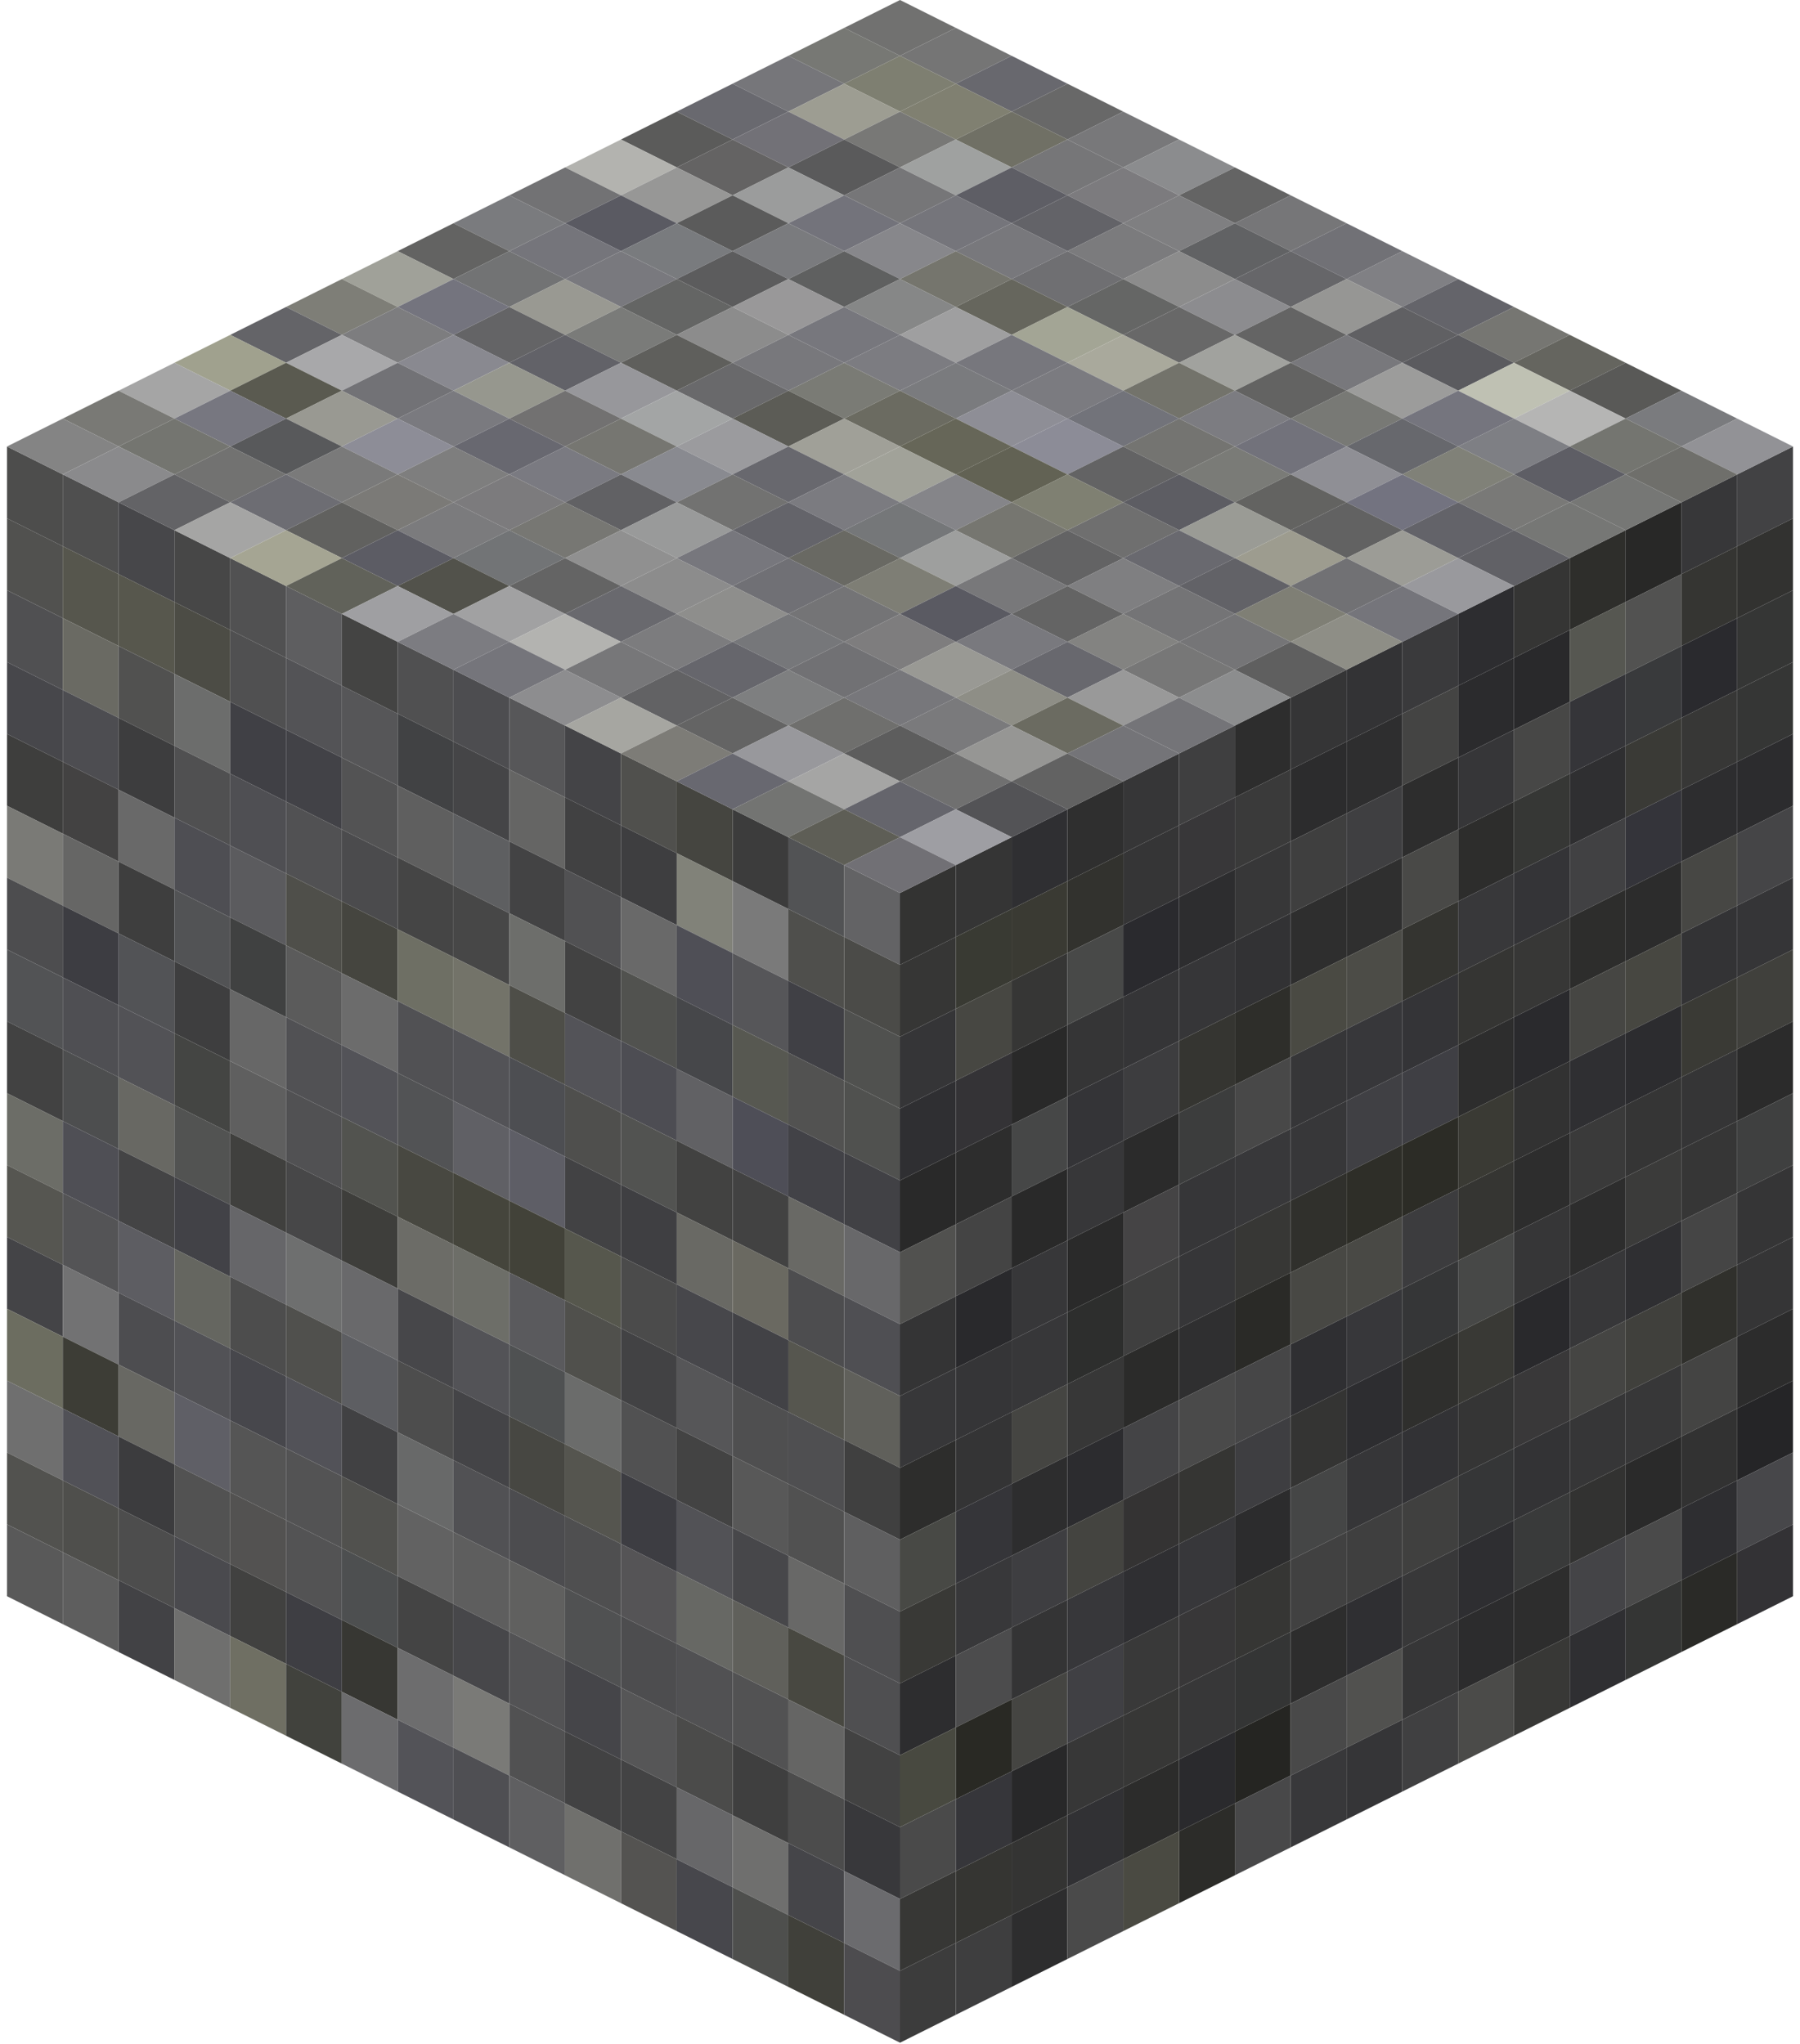 <svg xmlns="http://www.w3.org/2000/svg" version="1.1" width="258.0" height="293.0">
<polygon points="129.0,128.0 129.0,138.3 137.0,134.3 137.0,124.0" style="fill:#333332" />
<polygon points="137.0,124.0 137.0,134.3 145.0,130.3 145.0,120.0" style="fill:#353535" />
<polygon points="145.0,120.0 145.0,130.3 153.0,126.3 153.0,116.0" style="fill:#2f2f32" />
<polygon points="153.0,116.0 153.0,126.3 161.0,122.3 161.0,112.0" style="fill:#2f2f2f" />
<polygon points="161.0,112.0 161.0,122.3 169.0,118.3 169.0,108.0" style="fill:#363637" />
<polygon points="169.0,108.0 169.0,118.3 177.0,114.3 177.0,104.0" style="fill:#3f3f40" />
<polygon points="177.0,104.0 177.0,114.3 185.0,110.3 185.0,100.0" style="fill:#2d2d2d" />
<polygon points="185.0,100.0 185.0,110.3 193.0,106.3 193.0,96.0" style="fill:#353536" />
<polygon points="193.0,96.0 193.0,106.3 201.0,102.3 201.0,92.0" style="fill:#333335" />
<polygon points="201.0,92.0 201.0,102.3 209.0,98.3 209.0,88.0" style="fill:#3a3a3c" />
<polygon points="209.0,88.0 209.0,98.3 217.0,94.3 217.0,84.0" style="fill:#2d2d30" />
<polygon points="217.0,84.0 217.0,94.3 225.0,90.3 225.0,80.0" style="fill:#353534" />
<polygon points="225.0,80.0 225.0,90.3 233.0,86.3 233.0,76.0" style="fill:#2e2e2b" />
<polygon points="233.0,76.0 233.0,86.3 241.0,82.3 241.0,72.0" style="fill:#282827" />
<polygon points="241.0,72.0 241.0,82.3 249.0,78.3 249.0,68.0" style="fill:#373739" />
<polygon points="249.0,68.0 249.0,78.3 257.0,74.3 257.0,64.0" style="fill:#424244" />
<polygon points="129.0,138.3 129.0,148.6 137.0,144.6 137.0,134.3" style="fill:#363635" />
<polygon points="137.0,134.3 137.0,144.6 145.0,140.6 145.0,130.3" style="fill:#393a33" />
<polygon points="145.0,130.3 145.0,140.6 153.0,136.6 153.0,126.3" style="fill:#3a3a33" />
<polygon points="153.0,126.3 153.0,136.6 161.0,132.6 161.0,122.3" style="fill:#32322e" />
<polygon points="161.0,122.3 161.0,132.6 169.0,128.6 169.0,118.3" style="fill:#353536" />
<polygon points="169.0,118.3 169.0,128.6 177.0,124.6 177.0,114.3" style="fill:#383739" />
<polygon points="177.0,114.3 177.0,124.6 185.0,120.6 185.0,110.3" style="fill:#3a3a3a" />
<polygon points="185.0,110.3 185.0,120.6 193.0,116.6 193.0,106.3" style="fill:#2c2c2d" />
<polygon points="193.0,106.3 193.0,116.6 201.0,112.6 201.0,102.3" style="fill:#2e2e2f" />
<polygon points="201.0,102.3 201.0,112.6 209.0,108.6 209.0,98.3" style="fill:#444443" />
<polygon points="209.0,98.3 209.0,108.6 217.0,104.6 217.0,94.3" style="fill:#2b2b2d" />
<polygon points="217.0,94.3 217.0,104.6 225.0,100.6 225.0,90.3" style="fill:#29292b" />
<polygon points="225.0,90.3 225.0,100.6 233.0,96.6 233.0,86.3" style="fill:#565751" />
<polygon points="233.0,86.3 233.0,96.6 241.0,92.6 241.0,82.3" style="fill:#525251" />
<polygon points="241.0,82.3 241.0,92.6 249.0,88.6 249.0,78.3" style="fill:#353532" />
<polygon points="249.0,78.3 249.0,88.6 257.0,84.6 257.0,74.3" style="fill:#323230" />
<polygon points="129.0,148.6 129.0,158.9 137.0,154.9 137.0,144.6" style="fill:#353537" />
<polygon points="137.0,144.6 137.0,154.9 145.0,150.9 145.0,140.6" style="fill:#474742" />
<polygon points="145.0,140.6 145.0,150.9 153.0,146.9 153.0,136.6" style="fill:#363635" />
<polygon points="153.0,136.6 153.0,146.9 161.0,142.9 161.0,132.6" style="fill:#484948" />
<polygon points="161.0,132.6 161.0,142.9 169.0,138.9 169.0,128.6" style="fill:#2a2a2e" />
<polygon points="169.0,128.6 169.0,138.9 177.0,134.9 177.0,124.6" style="fill:#2d2d2f" />
<polygon points="177.0,124.6 177.0,134.9 185.0,130.9 185.0,120.6" style="fill:#373738" />
<polygon points="185.0,120.6 185.0,130.9 193.0,126.9 193.0,116.6" style="fill:#3f3f3f" />
<polygon points="193.0,116.6 193.0,126.9 201.0,122.9 201.0,112.6" style="fill:#3f3f41" />
<polygon points="201.0,112.6 201.0,122.9 209.0,118.9 209.0,108.6" style="fill:#2d2d2d" />
<polygon points="209.0,108.6 209.0,118.9 217.0,114.9 217.0,104.6" style="fill:#363638" />
<polygon points="217.0,104.6 217.0,114.9 225.0,110.9 225.0,100.6" style="fill:#474746" />
<polygon points="225.0,100.6 225.0,110.9 233.0,106.9 233.0,96.6" style="fill:#353539" />
<polygon points="233.0,96.6 233.0,106.9 241.0,102.9 241.0,92.6" style="fill:#393a3c" />
<polygon points="241.0,92.6 241.0,102.9 249.0,98.9 249.0,88.6" style="fill:#2a2a2e" />
<polygon points="249.0,88.6 249.0,98.9 257.0,94.9 257.0,84.6" style="fill:#353635" />
<polygon points="129.0,158.9 129.0,169.2 137.0,165.2 137.0,154.9" style="fill:#2f2f32" />
<polygon points="137.0,154.9 137.0,165.2 145.0,161.2 145.0,150.9" style="fill:#343336" />
<polygon points="145.0,150.9 145.0,161.2 153.0,157.2 153.0,146.9" style="fill:#292929" />
<polygon points="153.0,146.9 153.0,157.2 161.0,153.2 161.0,142.9" style="fill:#353536" />
<polygon points="161.0,142.9 161.0,153.2 169.0,149.2 169.0,138.9" style="fill:#353537" />
<polygon points="169.0,138.9 169.0,149.2 177.0,145.2 177.0,134.9" style="fill:#363638" />
<polygon points="177.0,134.9 177.0,145.2 185.0,141.2 185.0,130.9" style="fill:#323234" />
<polygon points="185.0,130.9 185.0,141.2 193.0,137.2 193.0,126.9" style="fill:#2e2e2e" />
<polygon points="193.0,126.9 193.0,137.2 201.0,133.2 201.0,122.9" style="fill:#2f2f2f" />
<polygon points="201.0,122.9 201.0,133.2 209.0,129.2 209.0,118.9" style="fill:#494947" />
<polygon points="209.0,118.9 209.0,129.2 217.0,125.2 217.0,114.9" style="fill:#2d2d2c" />
<polygon points="217.0,114.9 217.0,125.2 225.0,121.2 225.0,110.9" style="fill:#363735" />
<polygon points="225.0,110.9 225.0,121.2 233.0,117.2 233.0,106.9" style="fill:#2f2f31" />
<polygon points="233.0,106.9 233.0,117.2 241.0,113.2 241.0,102.9" style="fill:#3a3a36" />
<polygon points="241.0,102.9 241.0,113.2 249.0,109.2 249.0,98.9" style="fill:#373736" />
<polygon points="249.0,98.9 249.0,109.2 257.0,105.2 257.0,94.9" style="fill:#353635" />
<polygon points="129.0,169.2 129.0,179.5 137.0,175.5 137.0,165.2" style="fill:#292929" />
<polygon points="137.0,165.2 137.0,175.5 145.0,171.5 145.0,161.2" style="fill:#2d2d2d" />
<polygon points="145.0,161.2 145.0,171.5 153.0,167.5 153.0,157.2" style="fill:#464747" />
<polygon points="153.0,157.2 153.0,167.5 161.0,163.5 161.0,153.2" style="fill:#343437" />
<polygon points="161.0,153.2 161.0,163.5 169.0,159.5 169.0,149.2" style="fill:#3d3d3f" />
<polygon points="169.0,149.2 169.0,159.5 177.0,155.5 177.0,145.2" style="fill:#353531" />
<polygon points="177.0,145.2 177.0,155.5 185.0,151.5 185.0,141.2" style="fill:#2e2e2a" />
<polygon points="185.0,141.2 185.0,151.5 193.0,147.5 193.0,137.2" style="fill:#4a4a43" />
<polygon points="193.0,137.2 193.0,147.5 201.0,143.5 201.0,133.2" style="fill:#4c4c47" />
<polygon points="201.0,133.2 201.0,143.5 209.0,139.5 209.0,129.2" style="fill:#343430" />
<polygon points="209.0,129.2 209.0,139.5 217.0,135.5 217.0,125.2" style="fill:#38383a" />
<polygon points="217.0,125.2 217.0,135.5 225.0,131.5 225.0,121.2" style="fill:#343437" />
<polygon points="225.0,121.2 225.0,131.5 233.0,127.5 233.0,117.2" style="fill:#414143" />
<polygon points="233.0,117.2 233.0,127.5 241.0,123.5 241.0,113.2" style="fill:#34343a" />
<polygon points="241.0,113.2 241.0,123.5 249.0,119.5 249.0,109.2" style="fill:#2d2d2f" />
<polygon points="249.0,109.2 249.0,119.5 257.0,115.5 257.0,105.2" style="fill:#2c2c2e" />
<polygon points="129.0,179.5 129.0,189.8 137.0,185.8 137.0,175.5" style="fill:#51514f" />
<polygon points="137.0,175.5 137.0,185.8 145.0,181.8 145.0,171.5" style="fill:#444444" />
<polygon points="145.0,171.5 145.0,181.8 153.0,177.8 153.0,167.5" style="fill:#292929" />
<polygon points="153.0,167.5 153.0,177.8 161.0,173.8 161.0,163.5" style="fill:#373739" />
<polygon points="161.0,163.5 161.0,173.8 169.0,169.8 169.0,159.5" style="fill:#2b2b2b" />
<polygon points="169.0,159.5 169.0,169.8 177.0,165.8 177.0,155.5" style="fill:#3c3d3d" />
<polygon points="177.0,155.5 177.0,165.8 185.0,161.8 185.0,151.5" style="fill:#484848" />
<polygon points="185.0,151.5 185.0,161.8 193.0,157.8 193.0,147.5" style="fill:#363638" />
<polygon points="193.0,147.5 193.0,157.8 201.0,153.8 201.0,143.5" style="fill:#37373a" />
<polygon points="201.0,143.5 201.0,153.8 209.0,149.8 209.0,139.5" style="fill:#343437" />
<polygon points="209.0,139.5 209.0,149.8 217.0,145.8 217.0,135.5" style="fill:#353533" />
<polygon points="217.0,135.5 217.0,145.8 225.0,141.8 225.0,131.5" style="fill:#373736" />
<polygon points="225.0,131.5 225.0,141.8 233.0,137.8 233.0,127.5" style="fill:#2d2d2c" />
<polygon points="233.0,127.5 233.0,137.8 241.0,133.8 241.0,123.5" style="fill:#2c2c2c" />
<polygon points="241.0,123.5 241.0,133.8 249.0,129.8 249.0,119.5" style="fill:#474744" />
<polygon points="249.0,119.5 249.0,129.8 257.0,125.8 257.0,115.5" style="fill:#454547" />
<polygon points="129.0,189.8 129.0,200.1 137.0,196.1 137.0,185.8" style="fill:#343435" />
<polygon points="137.0,185.8 137.0,196.1 145.0,192.1 145.0,181.8" style="fill:#29292c" />
<polygon points="145.0,181.8 145.0,192.1 153.0,188.1 153.0,177.8" style="fill:#373739" />
<polygon points="153.0,177.8 153.0,188.1 161.0,184.1 161.0,173.8" style="fill:#2a2a2a" />
<polygon points="161.0,173.8 161.0,184.1 169.0,180.1 169.0,169.8" style="fill:#454445" />
<polygon points="169.0,169.8 169.0,180.1 177.0,176.1 177.0,165.8" style="fill:#363638" />
<polygon points="177.0,165.8 177.0,176.1 185.0,172.1 185.0,161.8" style="fill:#38383a" />
<polygon points="185.0,161.8 185.0,172.1 193.0,168.1 193.0,157.8" style="fill:#373739" />
<polygon points="193.0,157.8 193.0,168.1 201.0,164.1 201.0,153.8" style="fill:#404044" />
<polygon points="201.0,153.8 201.0,164.1 209.0,160.1 209.0,149.8" style="fill:#3f3f44" />
<polygon points="209.0,149.8 209.0,160.1 217.0,156.1 217.0,145.8" style="fill:#2d2d2d" />
<polygon points="217.0,145.8 217.0,156.1 225.0,152.1 225.0,141.8" style="fill:#2a2a2d" />
<polygon points="225.0,141.8 225.0,152.1 233.0,148.1 233.0,137.8" style="fill:#464643" />
<polygon points="233.0,137.8 233.0,148.1 241.0,144.1 241.0,133.8" style="fill:#474741" />
<polygon points="241.0,133.8 241.0,144.1 249.0,140.1 249.0,129.8" style="fill:#333335" />
<polygon points="249.0,129.8 249.0,140.1 257.0,136.1 257.0,125.8" style="fill:#353537" />
<polygon points="129.0,200.1 129.0,210.4 137.0,206.4 137.0,196.1" style="fill:#373739" />
<polygon points="137.0,196.1 137.0,206.4 145.0,202.4 145.0,192.1" style="fill:#353537" />
<polygon points="145.0,192.1 145.0,202.4 153.0,198.4 153.0,188.1" style="fill:#373739" />
<polygon points="153.0,188.1 153.0,198.4 161.0,194.4 161.0,184.1" style="fill:#2d2e2d" />
<polygon points="161.0,184.1 161.0,194.4 169.0,190.4 169.0,180.1" style="fill:#3f3f3f" />
<polygon points="169.0,180.1 169.0,190.4 177.0,186.4 177.0,176.1" style="fill:#363638" />
<polygon points="177.0,176.1 177.0,186.4 185.0,182.4 185.0,172.1" style="fill:#373735" />
<polygon points="185.0,172.1 185.0,182.4 193.0,178.4 193.0,168.1" style="fill:#30302c" />
<polygon points="193.0,168.1 193.0,178.4 201.0,174.4 201.0,164.1" style="fill:#2e2e28" />
<polygon points="201.0,164.1 201.0,174.4 209.0,170.4 209.0,160.1" style="fill:#2c2c26" />
<polygon points="209.0,160.1 209.0,170.4 217.0,166.4 217.0,156.1" style="fill:#3a3a34" />
<polygon points="217.0,156.1 217.0,166.4 225.0,162.4 225.0,152.1" style="fill:#323232" />
<polygon points="225.0,152.1 225.0,162.4 233.0,158.4 233.0,148.1" style="fill:#2f2f32" />
<polygon points="233.0,148.1 233.0,158.4 241.0,154.4 241.0,144.1" style="fill:#2c2c2f" />
<polygon points="241.0,144.1 241.0,154.4 249.0,150.4 249.0,140.1" style="fill:#3a3a35" />
<polygon points="249.0,140.1 249.0,150.4 257.0,146.4 257.0,136.1" style="fill:#40403c" />
<polygon points="129.0,210.4 129.0,220.7 137.0,216.7 137.0,206.4" style="fill:#2d2d2c" />
<polygon points="137.0,206.4 137.0,216.7 145.0,212.7 145.0,202.4" style="fill:#343435" />
<polygon points="145.0,202.4 145.0,212.7 153.0,208.7 153.0,198.4" style="fill:#454542" />
<polygon points="153.0,198.4 153.0,208.7 161.0,204.7 161.0,194.4" style="fill:#373737" />
<polygon points="161.0,194.4 161.0,204.7 169.0,200.7 169.0,190.4" style="fill:#2b2b2a" />
<polygon points="169.0,190.4 169.0,200.7 177.0,196.7 177.0,186.4" style="fill:#2f2f30" />
<polygon points="177.0,186.4 177.0,196.7 185.0,192.7 185.0,182.4" style="fill:#2a2a27" />
<polygon points="185.0,182.4 185.0,192.7 193.0,188.7 193.0,178.4" style="fill:#484844" />
<polygon points="193.0,178.4 193.0,188.7 201.0,184.7 201.0,174.4" style="fill:#494945" />
<polygon points="201.0,174.4 201.0,184.7 209.0,180.7 209.0,170.4" style="fill:#3c3c3e" />
<polygon points="209.0,170.4 209.0,180.7 217.0,176.7 217.0,166.4" style="fill:#353532" />
<polygon points="217.0,166.4 217.0,176.7 225.0,172.7 225.0,162.4" style="fill:#2d2d2d" />
<polygon points="225.0,162.4 225.0,172.7 233.0,168.7 233.0,158.4" style="fill:#3a3a3a" />
<polygon points="233.0,158.4 233.0,168.7 241.0,164.7 241.0,154.4" style="fill:#353535" />
<polygon points="241.0,154.4 241.0,164.7 249.0,160.7 249.0,150.4" style="fill:#353536" />
<polygon points="249.0,150.4 249.0,160.7 257.0,156.7 257.0,146.4" style="fill:#2b2b2b" />
<polygon points="129.0,220.7 129.0,231 137.0,227 137.0,216.7" style="fill:#484945" />
<polygon points="137.0,216.7 137.0,227 145.0,223 145.0,212.7" style="fill:#353539" />
<polygon points="145.0,212.7 145.0,223 153.0,219 153.0,208.7" style="fill:#2d2d2e" />
<polygon points="153.0,208.7 153.0,219 161.0,215 161.0,204.7" style="fill:#2c2c2f" />
<polygon points="161.0,204.7 161.0,215 169.0,211 169.0,200.7" style="fill:#444446" />
<polygon points="169.0,200.7 169.0,211 177.0,207 177.0,196.7" style="fill:#4a4a4a" />
<polygon points="177.0,196.7 177.0,207 185.0,203 185.0,192.7" style="fill:#464647" />
<polygon points="185.0,192.7 185.0,203 193.0,199 193.0,188.7" style="fill:#2f2f32" />
<polygon points="193.0,188.7 193.0,199 201.0,195 201.0,184.7" style="fill:#37373a" />
<polygon points="201.0,184.7 201.0,195 209.0,191 209.0,180.7" style="fill:#353637" />
<polygon points="209.0,180.7 209.0,191 217.0,187 217.0,176.7" style="fill:#474847" />
<polygon points="217.0,176.7 217.0,187 225.0,183 225.0,172.7" style="fill:#363637" />
<polygon points="225.0,172.7 225.0,183 233.0,179 233.0,168.7" style="fill:#2d2d2d" />
<polygon points="233.0,168.7 233.0,179 241.0,175 241.0,164.7" style="fill:#3b3b3a" />
<polygon points="241.0,164.7 241.0,175 249.0,171 249.0,160.7" style="fill:#363636" />
<polygon points="249.0,160.7 249.0,171 257.0,167 257.0,156.7" style="fill:#3f4040" />
<polygon points="129.0,231.0 129.0,241.3 137.0,237.3 137.0,227.0" style="fill:#393936" />
<polygon points="137.0,227.0 137.0,237.3 145.0,233.3 145.0,223.0" style="fill:#38383a" />
<polygon points="145.0,223.0 145.0,233.3 153.0,229.3 153.0,219.0" style="fill:#3e3e41" />
<polygon points="153.0,219.0 153.0,229.3 161.0,225.3 161.0,215.0" style="fill:#444440" />
<polygon points="161.0,215.0 161.0,225.3 169.0,221.3 169.0,211.0" style="fill:#343333" />
<polygon points="169.0,211.0 169.0,221.3 177.0,217.3 177.0,207.0" style="fill:#353533" />
<polygon points="177.0,207.0 177.0,217.3 185.0,213.3 185.0,203.0" style="fill:#3e3e41" />
<polygon points="185.0,203.0 185.0,213.3 193.0,209.3 193.0,199.0" style="fill:#343433" />
<polygon points="193.0,199.0 193.0,209.3 201.0,205.3 201.0,195.0" style="fill:#2d2d30" />
<polygon points="201.0,195.0 201.0,205.3 209.0,201.3 209.0,191.0" style="fill:#2f2f2d" />
<polygon points="209.0,191.0 209.0,201.3 217.0,197.3 217.0,187.0" style="fill:#393935" />
<polygon points="217.0,187.0 217.0,197.3 225.0,193.3 225.0,183.0" style="fill:#29292c" />
<polygon points="225.0,183.0 225.0,193.3 233.0,189.3 233.0,179.0" style="fill:#373739" />
<polygon points="233.0,179.0 233.0,189.3 241.0,185.3 241.0,175.0" style="fill:#2f2f32" />
<polygon points="241.0,175.0 241.0,185.3 249.0,181.3 249.0,171.0" style="fill:#454545" />
<polygon points="249.0,171.0 249.0,181.3 257.0,177.3 257.0,167.0" style="fill:#353536" />
<polygon points="129.0,241.3 129.0,251.6 137.0,247.6 137.0,237.3" style="fill:#2d2d2f" />
<polygon points="137.0,237.3 137.0,247.6 145.0,243.6 145.0,233.3" style="fill:#4c4c4d" />
<polygon points="145.0,233.3 145.0,243.6 153.0,239.6 153.0,229.3" style="fill:#343435" />
<polygon points="153.0,229.3 153.0,239.6 161.0,235.6 161.0,225.3" style="fill:#37373a" />
<polygon points="161.0,225.3 161.0,235.6 169.0,231.6 169.0,221.3" style="fill:#2f2f32" />
<polygon points="169.0,221.3 169.0,231.6 177.0,227.6 177.0,217.3" style="fill:#37373a" />
<polygon points="177.0,217.3 177.0,227.6 185.0,223.6 185.0,213.3" style="fill:#2c2c2d" />
<polygon points="185.0,213.3 185.0,223.6 193.0,219.6 193.0,209.3" style="fill:#454646" />
<polygon points="193.0,209.3 193.0,219.6 201.0,215.6 201.0,205.3" style="fill:#363638" />
<polygon points="201.0,205.3 201.0,215.6 209.0,211.6 209.0,201.3" style="fill:#323235" />
<polygon points="209.0,201.3 209.0,211.6 217.0,207.6 217.0,197.3" style="fill:#353535" />
<polygon points="217.0,197.3 217.0,207.6 225.0,203.6 225.0,193.3" style="fill:#393839" />
<polygon points="225.0,193.3 225.0,203.6 233.0,199.6 233.0,189.3" style="fill:#454543" />
<polygon points="233.0,189.3 233.0,199.6 241.0,195.6 241.0,185.3" style="fill:#40403c" />
<polygon points="241.0,185.3 241.0,195.6 249.0,191.6 249.0,181.3" style="fill:#30302c" />
<polygon points="249.0,181.3 249.0,191.6 257.0,187.6 257.0,177.3" style="fill:#353536" />
<polygon points="129.0,251.6 129.0,261.9 137.0,257.9 137.0,247.6" style="fill:#484940" />
<polygon points="137.0,247.6 137.0,257.9 145.0,253.9 145.0,243.6" style="fill:#292924" />
<polygon points="145.0,243.6 145.0,253.9 153.0,249.9 153.0,239.6" style="fill:#454542" />
<polygon points="153.0,239.6 153.0,249.9 161.0,245.9 161.0,235.6" style="fill:#404044" />
<polygon points="161.0,235.6 161.0,245.9 169.0,241.9 169.0,231.6" style="fill:#393939" />
<polygon points="169.0,231.6 169.0,241.9 177.0,237.9 177.0,227.6" style="fill:#383738" />
<polygon points="177.0,227.6 177.0,237.9 185.0,233.9 185.0,223.6" style="fill:#363634" />
<polygon points="185.0,223.6 185.0,233.9 193.0,229.9 193.0,219.6" style="fill:#414141" />
<polygon points="193.0,219.6 193.0,229.9 201.0,225.9 201.0,215.6" style="fill:#3f3f3f" />
<polygon points="201.0,215.6 201.0,225.9 209.0,221.9 209.0,211.6" style="fill:#40403f" />
<polygon points="209.0,211.6 209.0,221.9 217.0,217.9 217.0,207.6" style="fill:#353637" />
<polygon points="217.0,207.6 217.0,217.9 225.0,213.9 225.0,203.6" style="fill:#333335" />
<polygon points="225.0,203.6 225.0,213.9 233.0,209.9 233.0,199.6" style="fill:#363637" />
<polygon points="233.0,199.6 233.0,209.9 241.0,205.9 241.0,195.6" style="fill:#373738" />
<polygon points="241.0,195.6 241.0,205.9 249.0,201.9 249.0,191.6" style="fill:#444443" />
<polygon points="249.0,191.6 249.0,201.9 257.0,197.9 257.0,187.6" style="fill:#2c2c2c" />
<polygon points="129.0,261.9 129.0,272.2 137.0,268.2 137.0,257.9" style="fill:#4a4a4a" />
<polygon points="137.0,257.9 137.0,268.2 145.0,264.2 145.0,253.9" style="fill:#36363a" />
<polygon points="145.0,253.9 145.0,264.2 153.0,260.2 153.0,249.9" style="fill:#282829" />
<polygon points="153.0,249.9 153.0,260.2 161.0,256.2 161.0,245.9" style="fill:#373737" />
<polygon points="161.0,245.9 161.0,256.2 169.0,252.2 169.0,241.9" style="fill:#373736" />
<polygon points="169.0,241.9 169.0,252.2 177.0,248.2 177.0,237.9" style="fill:#373738" />
<polygon points="177.0,237.9 177.0,248.2 185.0,244.2 185.0,233.9" style="fill:#343535" />
<polygon points="185.0,233.9 185.0,244.2 193.0,240.2 193.0,229.9" style="fill:#2d2d2d" />
<polygon points="193.0,229.9 193.0,240.2 201.0,236.2 201.0,225.9" style="fill:#2f2f32" />
<polygon points="201.0,225.9 201.0,236.2 209.0,232.2 209.0,221.9" style="fill:#383839" />
<polygon points="209.0,221.9 209.0,232.2 217.0,228.2 217.0,217.9" style="fill:#2e2e31" />
<polygon points="217.0,217.9 217.0,228.2 225.0,224.2 225.0,213.9" style="fill:#393a3a" />
<polygon points="225.0,213.9 225.0,224.2 233.0,220.2 233.0,209.9" style="fill:#323231" />
<polygon points="233.0,209.9 233.0,220.2 241.0,216.2 241.0,205.9" style="fill:#2a2a2a" />
<polygon points="241.0,205.9 241.0,216.2 249.0,212.2 249.0,201.9" style="fill:#323232" />
<polygon points="249.0,201.9 249.0,212.2 257.0,208.2 257.0,197.9" style="fill:#252527" />
<polygon points="129.0,272.2 129.0,282.5 137.0,278.5 137.0,268.2" style="fill:#373735" />
<polygon points="137.0,268.2 137.0,278.5 145.0,274.5 145.0,264.2" style="fill:#353532" />
<polygon points="145.0,264.2 145.0,274.5 153.0,270.5 153.0,260.2" style="fill:#343433" />
<polygon points="153.0,260.2 153.0,270.5 161.0,266.5 161.0,256.2" style="fill:#313134" />
<polygon points="161.0,256.2 161.0,266.5 169.0,262.5 169.0,252.2" style="fill:#2c2c2b" />
<polygon points="169.0,252.2 169.0,262.5 177.0,258.5 177.0,248.2" style="fill:#2a2a2d" />
<polygon points="177.0,248.2 177.0,258.5 185.0,254.5 185.0,244.2" style="fill:#252522" />
<polygon points="185.0,244.2 185.0,254.5 193.0,250.5 193.0,240.2" style="fill:#494949" />
<polygon points="193.0,240.2 193.0,250.5 201.0,246.5 201.0,236.2" style="fill:#51514f" />
<polygon points="201.0,236.2 201.0,246.5 209.0,242.5 209.0,232.2" style="fill:#363637" />
<polygon points="209.0,232.2 209.0,242.5 217.0,238.5 217.0,228.2" style="fill:#2c2c2d" />
<polygon points="217.0,228.2 217.0,238.5 225.0,234.5 225.0,224.2" style="fill:#2d2d2d" />
<polygon points="225.0,224.2 225.0,234.5 233.0,230.5 233.0,220.2" style="fill:#444447" />
<polygon points="233.0,220.2 233.0,230.5 241.0,226.5 241.0,216.2" style="fill:#4a4a4a" />
<polygon points="241.0,216.2 241.0,226.5 249.0,222.5 249.0,212.2" style="fill:#2e2e31" />
<polygon points="249.0,212.2 249.0,222.5 257.0,218.5 257.0,208.2" style="fill:#47474a" />
<polygon points="129.0,282.5 129.0,292.8 137.0,288.8 137.0,278.5" style="fill:#3c3c3c" />
<polygon points="137.0,278.5 137.0,288.8 145.0,284.8 145.0,274.5" style="fill:#3e3e3f" />
<polygon points="145.0,274.5 145.0,284.8 153.0,280.8 153.0,270.5" style="fill:#2d2d2e" />
<polygon points="153.0,270.5 153.0,280.8 161.0,276.8 161.0,266.5" style="fill:#4a4a4a" />
<polygon points="161.0,266.5 161.0,276.8 169.0,272.8 169.0,262.5" style="fill:#4a4a42" />
<polygon points="169.0,262.5 169.0,272.8 177.0,268.8 177.0,258.5" style="fill:#2c2c29" />
<polygon points="177.0,258.5 177.0,268.8 185.0,264.8 185.0,254.5" style="fill:#484849" />
<polygon points="185.0,254.5 185.0,264.8 193.0,260.8 193.0,250.5" style="fill:#38383a" />
<polygon points="193.0,250.5 193.0,260.8 201.0,256.8 201.0,246.5" style="fill:#353537" />
<polygon points="201.0,246.5 201.0,256.8 209.0,252.8 209.0,242.5" style="fill:#404041" />
<polygon points="209.0,242.5 209.0,252.8 217.0,248.8 217.0,238.5" style="fill:#4b4b49" />
<polygon points="217.0,238.5 217.0,248.8 225.0,244.8 225.0,234.5" style="fill:#383836" />
<polygon points="225.0,234.5 225.0,244.8 233.0,240.8 233.0,230.5" style="fill:#2f2f32" />
<polygon points="233.0,230.5 233.0,240.8 241.0,236.8 241.0,226.5" style="fill:#343534" />
<polygon points="241.0,226.5 241.0,236.8 249.0,232.8 249.0,222.5" style="fill:#2a2a27" />
<polygon points="249.0,222.5 249.0,232.8 257.0,228.8 257.0,218.5" style="fill:#333235" />
<polygon points="1.0,64.0 1.0,74.3 9.0,78.3 9.0,68.0" style="fill:#4d4d4c" />
<polygon points="9.0,68.0 9.0,78.3 17.0,82.3 17.0,72.0" style="fill:#4f4f4f" />
<polygon points="17.0,72.0 17.0,82.3 25.0,86.3 25.0,76.0" style="fill:#47474a" />
<polygon points="25.0,76.0 25.0,86.3 33.0,90.3 33.0,80.0" style="fill:#474747" />
<polygon points="33.0,80.0 33.0,90.3 41.0,94.3 41.0,84.0" style="fill:#515152" />
<polygon points="41.0,84.0 41.0,94.3 49.0,98.3 49.0,88.0" style="fill:#5e5e60" />
<polygon points="49.0,88.0 49.0,98.3 57.0,102.3 57.0,92.0" style="fill:#444443" />
<polygon points="57.0,92.0 57.0,102.3 65.0,106.3 65.0,96.0" style="fill:#505051" />
<polygon points="65.0,96.0 65.0,106.3 73.0,110.3 73.0,100.0" style="fill:#4d4d50" />
<polygon points="73.0,100.0 73.0,110.3 81.0,114.3 81.0,104.0" style="fill:#575759" />
<polygon points="81.0,104.0 81.0,114.3 89.0,118.3 89.0,108.0" style="fill:#444447" />
<polygon points="89.0,108.0 89.0,118.3 97.0,122.3 97.0,112.0" style="fill:#50504d" />
<polygon points="97.0,112.0 97.0,122.3 105.0,126.3 105.0,116.0" style="fill:#454540" />
<polygon points="105.0,116.0 105.0,126.3 113.0,130.3 113.0,120.0" style="fill:#3c3c3c" />
<polygon points="113.0,120.0 113.0,130.3 121.0,134.3 121.0,124.0" style="fill:#525355" />
<polygon points="121.0,124.0 121.0,134.3 129.0,138.3 129.0,128.0" style="fill:#636365" />
<polygon points="1.0,74.3 1.0,84.6 9.0,88.6 9.0,78.3" style="fill:#51514f" />
<polygon points="9.0,78.3 9.0,88.6 17.0,92.6 17.0,82.3" style="fill:#56564d" />
<polygon points="17.0,82.3 17.0,92.6 25.0,96.6 25.0,86.3" style="fill:#57574d" />
<polygon points="25.0,86.3 25.0,96.6 33.0,100.6 33.0,90.3" style="fill:#4c4c45" />
<polygon points="33.0,90.3 33.0,100.6 41.0,104.6 41.0,94.3" style="fill:#505051" />
<polygon points="41.0,94.3 41.0,104.6 49.0,108.6 49.0,98.3" style="fill:#535356" />
<polygon points="49.0,98.3 49.0,108.6 57.0,112.6 57.0,102.3" style="fill:#565658" />
<polygon points="57.0,102.3 57.0,112.6 65.0,116.6 65.0,106.3" style="fill:#414244" />
<polygon points="65.0,106.3 65.0,116.6 73.0,120.6 73.0,110.3" style="fill:#454547" />
<polygon points="73.0,110.3 73.0,120.6 81.0,124.6 81.0,114.3" style="fill:#656564" />
<polygon points="81.0,114.3 81.0,124.6 89.0,128.6 89.0,118.3" style="fill:#414142" />
<polygon points="89.0,118.3 89.0,128.6 97.0,132.6 97.0,122.3" style="fill:#3e3e40" />
<polygon points="97.0,122.3 97.0,132.6 105.0,136.6 105.0,126.3" style="fill:#818279" />
<polygon points="105.0,126.3 105.0,136.6 113.0,140.6 113.0,130.3" style="fill:#7a7a7a" />
<polygon points="113.0,130.3 113.0,140.6 121.0,144.6 121.0,134.3" style="fill:#4f4f4c" />
<polygon points="121.0,134.3 121.0,144.6 129.0,148.6 129.0,138.3" style="fill:#4b4b48" />
<polygon points="1.0,84.6 1.0,94.9 9.0,98.9 9.0,88.6" style="fill:#505052" />
<polygon points="9.0,88.6 9.0,98.9 17.0,102.9 17.0,92.6" style="fill:#6a6a63" />
<polygon points="17.0,92.6 17.0,102.9 25.0,106.9 25.0,96.6" style="fill:#515150" />
<polygon points="25.0,96.6 25.0,106.9 33.0,110.9 33.0,100.6" style="fill:#6c6d6c" />
<polygon points="33.0,100.6 33.0,110.9 41.0,114.9 41.0,104.6" style="fill:#404045" />
<polygon points="41.0,104.6 41.0,114.9 49.0,118.9 49.0,108.6" style="fill:#424247" />
<polygon points="49.0,108.6 49.0,118.9 57.0,122.9 57.0,112.6" style="fill:#535354" />
<polygon points="57.0,112.6 57.0,122.9 65.0,126.9 65.0,116.6" style="fill:#5f5f5f" />
<polygon points="65.0,116.6 65.0,126.9 73.0,130.9 73.0,120.6" style="fill:#5e5f61" />
<polygon points="73.0,120.6 73.0,130.9 81.0,134.9 81.0,124.6" style="fill:#434344" />
<polygon points="81.0,124.6 81.0,134.9 89.0,138.9 89.0,128.6" style="fill:#515153" />
<polygon points="89.0,128.6 89.0,138.9 97.0,142.9 97.0,132.6" style="fill:#696969" />
<polygon points="97.0,132.6 97.0,142.9 105.0,146.9 105.0,136.6" style="fill:#4f4f56" />
<polygon points="105.0,136.6 105.0,146.9 113.0,150.9 113.0,140.6" style="fill:#565659" />
<polygon points="113.0,140.6 113.0,150.9 121.0,154.9 121.0,144.6" style="fill:#404045" />
<polygon points="121.0,144.6 121.0,154.9 129.0,158.9 129.0,148.6" style="fill:#50514f" />
<polygon points="1.0,94.9 1.0,105.2 9.0,109.2 9.0,98.9" style="fill:#47474b" />
<polygon points="9.0,98.9 9.0,109.2 17.0,113.2 17.0,102.9" style="fill:#4d4d51" />
<polygon points="17.0,102.9 17.0,113.2 25.0,117.2 25.0,106.9" style="fill:#3d3d3e" />
<polygon points="25.0,106.9 25.0,117.2 33.0,121.2 33.0,110.9" style="fill:#505051" />
<polygon points="33.0,110.9 33.0,121.2 41.0,125.2 41.0,114.9" style="fill:#4f4f53" />
<polygon points="41.0,114.9 41.0,125.2 49.0,129.2 49.0,118.9" style="fill:#515153" />
<polygon points="49.0,118.9 49.0,129.2 57.0,133.2 57.0,122.9" style="fill:#4b4b4d" />
<polygon points="57.0,122.9 57.0,133.2 65.0,137.2 65.0,126.9" style="fill:#454545" />
<polygon points="65.0,126.9 65.0,137.2 73.0,141.2 73.0,130.9" style="fill:#474747" />
<polygon points="73.0,130.9 73.0,141.2 81.0,145.2 81.0,134.9" style="fill:#6d6e6b" />
<polygon points="81.0,134.9 81.0,145.2 89.0,149.2 89.0,138.9" style="fill:#424242" />
<polygon points="89.0,138.9 89.0,149.2 97.0,153.2 97.0,142.9" style="fill:#51524f" />
<polygon points="97.0,142.9 97.0,153.2 105.0,157.2 105.0,146.9" style="fill:#46474a" />
<polygon points="105.0,146.9 105.0,157.2 113.0,161.2 113.0,150.9" style="fill:#575851" />
<polygon points="113.0,150.9 113.0,161.2 121.0,165.2 121.0,154.9" style="fill:#525251" />
<polygon points="121.0,154.9 121.0,165.2 129.0,169.2 129.0,158.9" style="fill:#50514f" />
<polygon points="1.0,105.2 1.0,115.5 9.0,119.5 9.0,109.2" style="fill:#3e3e3d" />
<polygon points="9.0,109.2 9.0,119.5 17.0,123.5 17.0,113.2" style="fill:#434242" />
<polygon points="17.0,113.2 17.0,123.5 25.0,127.5 25.0,117.2" style="fill:#696969" />
<polygon points="25.0,117.2 25.0,127.5 33.0,131.5 33.0,121.2" style="fill:#4e4e53" />
<polygon points="33.0,121.2 33.0,131.5 41.0,135.5 41.0,125.2" style="fill:#5b5b5e" />
<polygon points="41.0,125.2 41.0,135.5 49.0,139.5 49.0,129.2" style="fill:#4f4f4a" />
<polygon points="49.0,129.2 49.0,139.5 57.0,143.5 57.0,133.2" style="fill:#45453f" />
<polygon points="57.0,133.2 57.0,143.5 65.0,147.5 65.0,137.2" style="fill:#6e6f64" />
<polygon points="65.0,137.2 65.0,147.5 73.0,151.5 73.0,141.2" style="fill:#737369" />
<polygon points="73.0,141.2 73.0,151.5 81.0,155.5 81.0,145.2" style="fill:#4e4e48" />
<polygon points="81.0,145.2 81.0,155.5 89.0,159.5 89.0,149.2" style="fill:#535358" />
<polygon points="89.0,149.2 89.0,159.5 97.0,163.5 97.0,153.2" style="fill:#4d4d53" />
<polygon points="97.0,153.2 97.0,163.5 105.0,167.5 105.0,157.2" style="fill:#616164" />
<polygon points="105.0,157.2 105.0,167.5 113.0,171.5 113.0,161.2" style="fill:#4e4e57" />
<polygon points="113.0,161.2 113.0,171.5 121.0,175.5 121.0,165.2" style="fill:#424247" />
<polygon points="121.0,165.2 121.0,175.5 129.0,179.5 129.0,169.2" style="fill:#414145" />
<polygon points="1.0,115.5 1.0,125.8 9.0,129.8 9.0,119.5" style="fill:#7a7a76" />
<polygon points="9.0,119.5 9.0,129.8 17.0,133.8 17.0,123.5" style="fill:#666665" />
<polygon points="17.0,123.5 17.0,133.8 25.0,137.8 25.0,127.5" style="fill:#3e3e3e" />
<polygon points="25.0,127.5 25.0,137.8 33.0,141.8 33.0,131.5" style="fill:#525355" />
<polygon points="33.0,131.5 33.0,141.8 41.0,145.8 41.0,135.5" style="fill:#404141" />
<polygon points="41.0,135.5 41.0,145.8 49.0,149.8 49.0,139.5" style="fill:#5b5b5b" />
<polygon points="49.0,139.5 49.0,149.8 57.0,153.8 57.0,143.5" style="fill:#6c6c6c" />
<polygon points="57.0,143.5 57.0,153.8 65.0,157.8 65.0,147.5" style="fill:#515154" />
<polygon points="65.0,147.5 65.0,157.8 73.0,161.8 73.0,151.5" style="fill:#535357" />
<polygon points="73.0,151.5 73.0,161.8 81.0,165.8 81.0,155.5" style="fill:#4d4e52" />
<polygon points="81.0,155.5 81.0,165.8 89.0,169.8 89.0,159.5" style="fill:#4f4f4d" />
<polygon points="89.0,159.5 89.0,169.8 97.0,173.8 97.0,163.5" style="fill:#525351" />
<polygon points="97.0,163.5 97.0,173.8 105.0,177.8 105.0,167.5" style="fill:#424241" />
<polygon points="105.0,167.5 105.0,177.8 113.0,181.8 113.0,171.5" style="fill:#424242" />
<polygon points="113.0,171.5 113.0,181.8 121.0,185.8 121.0,175.5" style="fill:#696965" />
<polygon points="121.0,175.5 121.0,185.8 129.0,189.8 129.0,179.5" style="fill:#68686a" />
<polygon points="1.0,125.8 1.0,136.1 9.0,140.1 9.0,129.8" style="fill:#4d4d4f" />
<polygon points="9.0,129.8 9.0,140.1 17.0,144.1 17.0,133.8" style="fill:#3d3d42" />
<polygon points="17.0,133.8 17.0,144.1 25.0,148.1 25.0,137.8" style="fill:#525356" />
<polygon points="25.0,137.8 25.0,148.1 33.0,152.1 33.0,141.8" style="fill:#3e3e3f" />
<polygon points="33.0,141.8 33.0,152.1 41.0,156.1 41.0,145.8" style="fill:#676767" />
<polygon points="41.0,145.8 41.0,156.1 49.0,160.1 49.0,149.8" style="fill:#515154" />
<polygon points="49.0,149.8 49.0,160.1 57.0,164.1 57.0,153.8" style="fill:#535358" />
<polygon points="57.0,153.8 57.0,164.1 65.0,168.1 65.0,157.8" style="fill:#525355" />
<polygon points="65.0,157.8 65.0,168.1 73.0,172.1 73.0,161.8" style="fill:#606065" />
<polygon points="73.0,161.8 73.0,172.1 81.0,176.1 81.0,165.8" style="fill:#5e5e66" />
<polygon points="81.0,165.8 81.0,176.1 89.0,180.1 89.0,169.8" style="fill:#424244" />
<polygon points="89.0,169.8 89.0,180.1 97.0,184.1 97.0,173.8" style="fill:#3f3f42" />
<polygon points="97.0,173.8 97.0,184.1 105.0,188.1 105.0,177.8" style="fill:#696964" />
<polygon points="105.0,177.8 105.0,188.1 113.0,192.1 113.0,181.8" style="fill:#6a6961" />
<polygon points="113.0,181.8 113.0,192.1 121.0,196.1 121.0,185.8" style="fill:#4d4d4f" />
<polygon points="121.0,185.8 121.0,196.1 129.0,200.1 129.0,189.8" style="fill:#4f4f53" />
<polygon points="1.0,136.1 1.0,146.4 9.0,150.4 9.0,140.1" style="fill:#525355" />
<polygon points="9.0,140.1 9.0,150.4 17.0,154.4 17.0,144.1" style="fill:#4f4f53" />
<polygon points="17.0,144.1 17.0,154.4 25.0,158.4 25.0,148.1" style="fill:#525256" />
<polygon points="25.0,148.1 25.0,158.4 33.0,162.4 33.0,152.1" style="fill:#444543" />
<polygon points="33.0,152.1 33.0,162.4 41.0,166.4 41.0,156.1" style="fill:#5f5f5f" />
<polygon points="41.0,156.1 41.0,166.4 49.0,170.4 49.0,160.1" style="fill:#515153" />
<polygon points="49.0,160.1 49.0,170.4 57.0,174.4 57.0,164.1" style="fill:#52534f" />
<polygon points="57.0,164.1 57.0,174.4 65.0,178.4 65.0,168.1" style="fill:#484841" />
<polygon points="65.0,168.1 65.0,178.4 73.0,182.4 73.0,172.1" style="fill:#45453c" />
<polygon points="73.0,172.1 73.0,182.4 81.0,186.4 81.0,176.1" style="fill:#424239" />
<polygon points="81.0,176.1 81.0,186.4 89.0,190.4 89.0,180.1" style="fill:#56574d" />
<polygon points="89.0,180.1 89.0,190.4 97.0,194.4 97.0,184.1" style="fill:#4b4b4b" />
<polygon points="97.0,184.1 97.0,194.4 105.0,198.4 105.0,188.1" style="fill:#47474b" />
<polygon points="105.0,188.1 105.0,198.4 113.0,202.4 113.0,192.1" style="fill:#424246" />
<polygon points="113.0,192.1 113.0,202.4 121.0,206.4 121.0,196.1" style="fill:#56564f" />
<polygon points="121.0,196.1 121.0,206.4 129.0,210.4 129.0,200.1" style="fill:#60605b" />
<polygon points="1.0,146.4 1.0,156.7 9.0,160.7 9.0,150.4" style="fill:#424242" />
<polygon points="9.0,150.4 9.0,160.7 17.0,164.7 17.0,154.4" style="fill:#4d4e4f" />
<polygon points="17.0,154.4 17.0,164.7 25.0,168.7 25.0,158.4" style="fill:#686863" />
<polygon points="25.0,158.4 25.0,168.7 33.0,172.7 33.0,162.4" style="fill:#525352" />
<polygon points="33.0,162.4 33.0,172.7 41.0,176.7 41.0,166.4" style="fill:#40403e" />
<polygon points="41.0,166.4 41.0,176.7 49.0,180.7 49.0,170.4" style="fill:#474748" />
<polygon points="49.0,170.4 49.0,180.7 57.0,184.7 57.0,174.4" style="fill:#3e3e3b" />
<polygon points="57.0,174.4 57.0,184.7 65.0,188.7 65.0,178.4" style="fill:#6c6c67" />
<polygon points="65.0,178.4 65.0,188.7 73.0,192.7 73.0,182.4" style="fill:#6d6e68" />
<polygon points="73.0,182.4 73.0,192.7 81.0,196.7 81.0,186.4" style="fill:#5a5a5d" />
<polygon points="81.0,186.4 81.0,196.7 89.0,200.7 89.0,190.4" style="fill:#50504c" />
<polygon points="89.0,190.4 89.0,200.7 97.0,204.7 97.0,194.4" style="fill:#424244" />
<polygon points="97.0,194.4 97.0,204.7 105.0,208.7 105.0,198.4" style="fill:#565658" />
<polygon points="105.0,198.4 105.0,208.7 113.0,212.7 113.0,202.4" style="fill:#4f4f50" />
<polygon points="113.0,202.4 113.0,212.7 121.0,216.7 121.0,206.4" style="fill:#4f4f51" />
<polygon points="121.0,206.4 121.0,216.7 129.0,220.7 129.0,210.4" style="fill:#404040" />
<polygon points="1.0,156.7 1.0,167 9.0,171 9.0,160.7" style="fill:#6c6d67" />
<polygon points="9.0,160.7 9.0,171 17.0,175 17.0,164.7" style="fill:#4f4f55" />
<polygon points="17.0,164.7 17.0,175 25.0,179 25.0,168.7" style="fill:#444445" />
<polygon points="25.0,168.7 25.0,179 33.0,183 33.0,172.7" style="fill:#424247" />
<polygon points="33.0,172.7 33.0,183 41.0,187 41.0,176.7" style="fill:#666669" />
<polygon points="41.0,176.7 41.0,187 49.0,191 49.0,180.7" style="fill:#6e6f6f" />
<polygon points="49.0,180.7 49.0,191 57.0,195 57.0,184.7" style="fill:#69696b" />
<polygon points="57.0,184.7 57.0,195 65.0,199 65.0,188.7" style="fill:#47474a" />
<polygon points="65.0,188.7 65.0,199 73.0,203 73.0,192.7" style="fill:#535357" />
<polygon points="73.0,192.7 73.0,203 81.0,207 81.0,196.7" style="fill:#4f5152" />
<polygon points="81.0,196.7 81.0,207 89.0,211 89.0,200.7" style="fill:#6b6c6b" />
<polygon points="89.0,200.7 89.0,211 97.0,215 97.0,204.7" style="fill:#515152" />
<polygon points="97.0,204.7 97.0,215 105.0,219 105.0,208.7" style="fill:#434343" />
<polygon points="105.0,208.7 105.0,219 113.0,223 113.0,212.7" style="fill:#585858" />
<polygon points="113.0,212.7 113.0,223 121.0,227 121.0,216.7" style="fill:#515151" />
<polygon points="121.0,216.7 121.0,227 129.0,231 129.0,220.7" style="fill:#5f5f60" />
<polygon points="1.0,167.0 1.0,177.3 9.0,181.3 9.0,171.0" style="fill:#565651" />
<polygon points="9.0,171.0 9.0,181.3 17.0,185.3 17.0,175.0" style="fill:#545456" />
<polygon points="17.0,175.0 17.0,185.3 25.0,189.3 25.0,179.0" style="fill:#5d5d62" />
<polygon points="25.0,179.0 25.0,189.3 33.0,193.3 33.0,183.0" style="fill:#656660" />
<polygon points="33.0,183.0 33.0,193.3 41.0,197.3 41.0,187.0" style="fill:#4d4d4d" />
<polygon points="41.0,187.0 41.0,197.3 49.0,201.3 49.0,191.0" style="fill:#50504d" />
<polygon points="49.0,191.0 49.0,201.3 57.0,205.3 57.0,195.0" style="fill:#5d5e62" />
<polygon points="57.0,195.0 57.0,205.3 65.0,209.3 65.0,199.0" style="fill:#4d4d4d" />
<polygon points="65.0,199.0 65.0,209.3 73.0,213.3 73.0,203.0" style="fill:#444447" />
<polygon points="73.0,203.0 73.0,213.3 81.0,217.3 81.0,207.0" style="fill:#474742" />
<polygon points="81.0,207.0 81.0,217.3 89.0,221.3 89.0,211.0" style="fill:#55554f" />
<polygon points="89.0,211.0 89.0,221.3 97.0,225.3 97.0,215.0" style="fill:#3d3d42" />
<polygon points="97.0,215.0 97.0,225.3 105.0,229.3 105.0,219.0" style="fill:#525256" />
<polygon points="105.0,219.0 105.0,229.3 113.0,233.3 113.0,223.0" style="fill:#47474a" />
<polygon points="113.0,223.0 113.0,233.3 121.0,237.3 121.0,227.0" style="fill:#686867" />
<polygon points="121.0,227.0 121.0,237.3 129.0,241.3 129.0,231.0" style="fill:#4f4f51" />
<polygon points="1.0,177.3 1.0,187.6 9.0,191.6 9.0,181.3" style="fill:#444447" />
<polygon points="9.0,181.3 9.0,191.6 17.0,195.6 17.0,185.3" style="fill:#727273" />
<polygon points="17.0,185.3 17.0,195.6 25.0,199.6 25.0,189.3" style="fill:#4d4d50" />
<polygon points="25.0,189.3 25.0,199.6 33.0,203.6 33.0,193.3" style="fill:#525256" />
<polygon points="33.0,193.3 33.0,203.6 41.0,207.6 41.0,197.3" style="fill:#47474c" />
<polygon points="41.0,197.3 41.0,207.6 49.0,211.6 49.0,201.3" style="fill:#525258" />
<polygon points="49.0,201.3 49.0,211.6 57.0,215.6 57.0,205.3" style="fill:#414143" />
<polygon points="57.0,205.3 57.0,215.6 65.0,219.6 65.0,209.3" style="fill:#686969" />
<polygon points="65.0,209.3 65.0,219.6 73.0,223.6 73.0,213.3" style="fill:#515154" />
<polygon points="73.0,213.3 73.0,223.6 81.0,227.6 81.0,217.3" style="fill:#4c4c4f" />
<polygon points="81.0,217.3 81.0,227.6 89.0,231.6 89.0,221.3" style="fill:#4f4f50" />
<polygon points="89.0,221.3 89.0,231.6 97.0,235.6 97.0,225.3" style="fill:#555456" />
<polygon points="97.0,225.3 97.0,235.6 105.0,239.6 105.0,229.3" style="fill:#676864" />
<polygon points="105.0,229.3 105.0,239.6 113.0,243.6 113.0,233.3" style="fill:#60605b" />
<polygon points="113.0,233.3 113.0,243.6 121.0,247.6 121.0,237.3" style="fill:#484841" />
<polygon points="121.0,237.3 121.0,247.6 129.0,251.6 129.0,241.3" style="fill:#4f4f51" />
<polygon points="1.0,187.6 1.0,197.9 9.0,201.9 9.0,191.6" style="fill:#6c6d60" />
<polygon points="9.0,191.6 9.0,201.9 17.0,205.9 17.0,195.6" style="fill:#3d3d36" />
<polygon points="17.0,195.6 17.0,205.9 25.0,209.9 25.0,199.6" style="fill:#686863" />
<polygon points="25.0,199.6 25.0,209.9 33.0,213.9 33.0,203.6" style="fill:#5f5f66" />
<polygon points="33.0,203.6 33.0,213.9 41.0,217.9 41.0,207.6" style="fill:#555555" />
<polygon points="41.0,207.6 41.0,217.9 49.0,221.9 49.0,211.6" style="fill:#535354" />
<polygon points="49.0,211.6 49.0,221.9 57.0,225.9 57.0,215.6" style="fill:#51514e" />
<polygon points="57.0,215.6 57.0,225.9 65.0,229.9 65.0,219.6" style="fill:#626262" />
<polygon points="65.0,219.6 65.0,229.9 73.0,233.9 73.0,223.6" style="fill:#5e5e5e" />
<polygon points="73.0,223.6 73.0,233.9 81.0,237.9 81.0,227.6" style="fill:#60605f" />
<polygon points="81.0,227.6 81.0,237.9 89.0,241.9 89.0,231.6" style="fill:#505152" />
<polygon points="89.0,231.6 89.0,241.9 97.0,245.9 97.0,235.6" style="fill:#4d4d4f" />
<polygon points="97.0,235.6 97.0,245.9 105.0,249.9 105.0,239.6" style="fill:#515153" />
<polygon points="105.0,239.6 105.0,249.9 113.0,253.9 113.0,243.6" style="fill:#525253" />
<polygon points="113.0,243.6 113.0,253.9 121.0,257.9 121.0,247.6" style="fill:#656564" />
<polygon points="121.0,247.6 121.0,257.9 129.0,261.9 129.0,251.6" style="fill:#424242" />
<polygon points="1.0,197.9 1.0,208.2 9.0,212.2 9.0,201.9" style="fill:#6f6f6f" />
<polygon points="9.0,201.9 9.0,212.2 17.0,216.2 17.0,205.9" style="fill:#515157" />
<polygon points="17.0,205.9 17.0,216.2 25.0,220.2 25.0,209.9" style="fill:#3c3c3e" />
<polygon points="25.0,209.9 25.0,220.2 33.0,224.2 33.0,213.9" style="fill:#525252" />
<polygon points="33.0,213.9 33.0,224.2 41.0,228.2 41.0,217.9" style="fill:#535251" />
<polygon points="41.0,217.9 41.0,228.2 49.0,232.2 49.0,221.9" style="fill:#535354" />
<polygon points="49.0,221.9 49.0,232.2 57.0,236.2 57.0,225.9" style="fill:#4d4f50" />
<polygon points="57.0,225.9 57.0,236.2 65.0,240.2 65.0,229.9" style="fill:#444444" />
<polygon points="65.0,229.9 65.0,240.2 73.0,244.2 73.0,233.9" style="fill:#47474a" />
<polygon points="73.0,233.9 73.0,244.2 81.0,248.2 81.0,237.9" style="fill:#535355" />
<polygon points="81.0,237.9 81.0,248.2 89.0,252.2 89.0,241.9" style="fill:#454549" />
<polygon points="89.0,241.9 89.0,252.2 97.0,256.2 97.0,245.9" style="fill:#565657" />
<polygon points="97.0,245.9 97.0,256.2 105.0,260.2 105.0,249.9" style="fill:#4b4b4a" />
<polygon points="105.0,249.9 105.0,260.2 113.0,264.2 113.0,253.9" style="fill:#3f3f3f" />
<polygon points="113.0,253.9 113.0,264.2 121.0,268.2 121.0,257.9" style="fill:#4c4c4c" />
<polygon points="121.0,257.9 121.0,268.2 129.0,272.2 129.0,261.9" style="fill:#38383b" />
<polygon points="1.0,208.2 1.0,218.5 9.0,222.5 9.0,212.2" style="fill:#52524f" />
<polygon points="9.0,212.2 9.0,222.5 17.0,226.5 17.0,216.2" style="fill:#4f4f4c" />
<polygon points="17.0,216.2 17.0,226.5 25.0,230.5 25.0,220.2" style="fill:#4d4d4d" />
<polygon points="25.0,220.2 25.0,230.5 33.0,234.5 33.0,224.2" style="fill:#4a4a4e" />
<polygon points="33.0,224.2 33.0,234.5 41.0,238.5 41.0,228.2" style="fill:#414140" />
<polygon points="41.0,228.2 41.0,238.5 49.0,242.5 49.0,232.2" style="fill:#3e3e43" />
<polygon points="49.0,232.2 49.0,242.5 57.0,246.5 57.0,236.2" style="fill:#373733" />
<polygon points="57.0,236.2 57.0,246.5 65.0,250.5 65.0,240.2" style="fill:#6d6d6e" />
<polygon points="65.0,240.2 65.0,250.5 73.0,254.5 73.0,244.2" style="fill:#7a7a77" />
<polygon points="73.0,244.2 73.0,254.5 81.0,258.5 81.0,248.2" style="fill:#515152" />
<polygon points="81.0,248.2 81.0,258.5 89.0,262.5 89.0,252.2" style="fill:#424243" />
<polygon points="89.0,252.2 89.0,262.5 97.0,266.5 97.0,256.2" style="fill:#434344" />
<polygon points="97.0,256.2 97.0,266.5 105.0,270.5 105.0,260.2" style="fill:#676769" />
<polygon points="105.0,260.2 105.0,270.5 113.0,274.5 113.0,264.2" style="fill:#6f6f6e" />
<polygon points="113.0,264.2 113.0,274.5 121.0,278.5 121.0,268.2" style="fill:#454549" />
<polygon points="121.0,268.2 121.0,278.5 129.0,282.5 129.0,272.2" style="fill:#6b6b6e" />
<polygon points="1.0,218.5 1.0,228.8 9.0,232.8 9.0,222.5" style="fill:#595959" />
<polygon points="9.0,222.5 9.0,232.8 17.0,236.8 17.0,226.5" style="fill:#5e5e5e" />
<polygon points="17.0,226.5 17.0,236.8 25.0,240.8 25.0,230.5" style="fill:#424245" />
<polygon points="25.0,230.5 25.0,240.8 33.0,244.8 33.0,234.5" style="fill:#6f6f6e" />
<polygon points="33.0,234.5 33.0,244.8 41.0,248.8 41.0,238.5" style="fill:#6f6f63" />
<polygon points="41.0,238.5 41.0,248.8 49.0,252.8 49.0,242.5" style="fill:#41423d" />
<polygon points="49.0,242.5 49.0,252.8 57.0,256.8 57.0,246.5" style="fill:#6c6c6e" />
<polygon points="57.0,246.5 57.0,256.8 65.0,260.8 65.0,250.5" style="fill:#535358" />
<polygon points="65.0,250.5 65.0,260.8 73.0,264.8 73.0,254.5" style="fill:#4f4f53" />
<polygon points="73.0,254.5 73.0,264.8 81.0,268.8 81.0,258.5" style="fill:#5f5f61" />
<polygon points="81.0,258.5 81.0,268.8 89.0,272.8 89.0,262.5" style="fill:#70706d" />
<polygon points="89.0,262.5 89.0,272.8 97.0,276.8 97.0,266.5" style="fill:#545351" />
<polygon points="97.0,266.5 97.0,276.8 105.0,280.8 105.0,270.5" style="fill:#47474c" />
<polygon points="105.0,270.5 105.0,280.8 113.0,284.8 113.0,274.5" style="fill:#4e4f4d" />
<polygon points="113.0,274.5 113.0,284.8 121.0,288.8 121.0,278.5" style="fill:#40403a" />
<polygon points="121.0,278.5 121.0,288.8 129.0,292.8 129.0,282.5" style="fill:#4d4c4f" />
<polygon points="129.0,0.0 121.0,4.0 129.0,8.0 137.0,4.0" style="fill:#717170" />
<polygon points="137.0,4.0 129.0,8.0 137.0,12.0 145.0,8.0" style="fill:#757575" />
<polygon points="145.0,8.0 137.0,12.0 145.0,16.0 153.0,12.0" style="fill:#68686e" />
<polygon points="153.0,12.0 145.0,16.0 153.0,20.0 161.0,16.0" style="fill:#686868" />
<polygon points="161.0,16.0 153.0,20.0 161.0,24.0 169.0,20.0" style="fill:#78787a" />
<polygon points="169.0,20.0 161.0,24.0 169.0,28.0 177.0,24.0" style="fill:#8b8c8e" />
<polygon points="177.0,24.0 169.0,28.0 177.0,32.0 185.0,28.0" style="fill:#646464" />
<polygon points="185.0,28.0 177.0,32.0 185.0,36.0 193.0,32.0" style="fill:#767678" />
<polygon points="193.0,32.0 185.0,36.0 193.0,40.0 201.0,36.0" style="fill:#717176" />
<polygon points="201.0,36.0 193.0,40.0 201.0,44.0 209.0,40.0" style="fill:#808084" />
<polygon points="209.0,40.0 201.0,44.0 209.0,48.0 217.0,44.0" style="fill:#64646a" />
<polygon points="217.0,44.0 209.0,48.0 217.0,52.0 225.0,48.0" style="fill:#767672" />
<polygon points="225.0,48.0 217.0,52.0 225.0,56.0 233.0,52.0" style="fill:#65655f" />
<polygon points="233.0,52.0 225.0,56.0 233.0,60.0 241.0,56.0" style="fill:#595957" />
<polygon points="241.0,56.0 233.0,60.0 241.0,64.0 249.0,60.0" style="fill:#7a7b7e" />
<polygon points="249.0,60.0 241.0,64.0 249.0,68.0 257.0,64.0" style="fill:#929296" />
<polygon points="121.0,4.0 113.0,8.0 121.0,12.0 129.0,8.0" style="fill:#777874" />
<polygon points="129.0,8.0 121.0,12.0 129.0,16.0 137.0,12.0" style="fill:#7e7f71" />
<polygon points="137.0,12.0 129.0,16.0 137.0,20.0 145.0,16.0" style="fill:#808071" />
<polygon points="145.0,16.0 137.0,20.0 145.0,24.0 153.0,20.0" style="fill:#707065" />
<polygon points="153.0,20.0 145.0,24.0 153.0,28.0 161.0,24.0" style="fill:#767678" />
<polygon points="161.0,24.0 153.0,28.0 161.0,32.0 169.0,28.0" style="fill:#7c7b7e" />
<polygon points="169.0,28.0 161.0,32.0 169.0,36.0 177.0,32.0" style="fill:#7f7f81" />
<polygon points="177.0,32.0 169.0,36.0 177.0,40.0 185.0,36.0" style="fill:#616264" />
<polygon points="185.0,36.0 177.0,40.0 185.0,44.0 193.0,40.0" style="fill:#666669" />
<polygon points="193.0,40.0 185.0,44.0 193.0,48.0 201.0,44.0" style="fill:#969694" />
<polygon points="201.0,44.0 193.0,48.0 201.0,52.0 209.0,48.0" style="fill:#606063" />
<polygon points="209.0,48.0 201.0,52.0 209.0,56.0 217.0,52.0" style="fill:#5b5b5f" />
<polygon points="217.0,52.0 209.0,56.0 217.0,60.0 225.0,56.0" style="fill:#bfc1b3" />
<polygon points="225.0,56.0 217.0,60.0 225.0,64.0 233.0,60.0" style="fill:#b5b5b4" />
<polygon points="233.0,60.0 225.0,64.0 233.0,68.0 241.0,64.0" style="fill:#747570" />
<polygon points="241.0,64.0 233.0,68.0 241.0,72.0 249.0,68.0" style="fill:#6f6f6b" />
<polygon points="113.0,8.0 105.0,12.0 113.0,16.0 121.0,12.0" style="fill:#76767a" />
<polygon points="121.0,12.0 113.0,16.0 121.0,20.0 129.0,16.0" style="fill:#9d9d92" />
<polygon points="129.0,16.0 121.0,20.0 129.0,24.0 137.0,20.0" style="fill:#787876" />
<polygon points="137.0,20.0 129.0,24.0 137.0,28.0 145.0,24.0" style="fill:#9fa1a0" />
<polygon points="145.0,24.0 137.0,28.0 145.0,32.0 153.0,28.0" style="fill:#5e5e65" />
<polygon points="153.0,28.0 145.0,32.0 153.0,36.0 161.0,32.0" style="fill:#636368" />
<polygon points="161.0,32.0 153.0,36.0 161.0,40.0 169.0,36.0" style="fill:#7b7b7d" />
<polygon points="169.0,36.0 161.0,40.0 169.0,44.0 177.0,40.0" style="fill:#8c8c8c" />
<polygon points="177.0,40.0 169.0,44.0 177.0,48.0 185.0,44.0" style="fill:#8c8c8f" />
<polygon points="185.0,44.0 177.0,48.0 185.0,52.0 193.0,48.0" style="fill:#646464" />
<polygon points="193.0,48.0 185.0,52.0 193.0,56.0 201.0,52.0" style="fill:#78787c" />
<polygon points="201.0,52.0 193.0,56.0 201.0,60.0 209.0,56.0" style="fill:#9c9c9b" />
<polygon points="209.0,56.0 201.0,60.0 209.0,64.0 217.0,60.0" style="fill:#75757e" />
<polygon points="217.0,60.0 209.0,64.0 217.0,68.0 225.0,64.0" style="fill:#7e7f84" />
<polygon points="225.0,64.0 217.0,68.0 225.0,72.0 233.0,68.0" style="fill:#5e5e65" />
<polygon points="233.0,68.0 225.0,72.0 233.0,76.0 241.0,72.0" style="fill:#767775" />
<polygon points="105.0,12.0 97.0,16.0 105.0,20.0 113.0,16.0" style="fill:#69696f" />
<polygon points="113.0,16.0 105.0,20.0 113.0,24.0 121.0,20.0" style="fill:#727177" />
<polygon points="121.0,20.0 113.0,24.0 121.0,28.0 129.0,24.0" style="fill:#5a5a5b" />
<polygon points="129.0,24.0 121.0,28.0 129.0,32.0 137.0,28.0" style="fill:#767678" />
<polygon points="137.0,28.0 129.0,32.0 137.0,36.0 145.0,32.0" style="fill:#75757b" />
<polygon points="145.0,32.0 137.0,36.0 145.0,40.0 153.0,36.0" style="fill:#78787c" />
<polygon points="153.0,36.0 145.0,40.0 153.0,44.0 161.0,40.0" style="fill:#6f6f72" />
<polygon points="161.0,40.0 153.0,44.0 161.0,48.0 169.0,44.0" style="fill:#656665" />
<polygon points="169.0,44.0 161.0,48.0 169.0,52.0 177.0,48.0" style="fill:#686868" />
<polygon points="177.0,48.0 169.0,52.0 177.0,56.0 185.0,52.0" style="fill:#a1a29e" />
<polygon points="185.0,52.0 177.0,56.0 185.0,60.0 193.0,56.0" style="fill:#636362" />
<polygon points="193.0,56.0 185.0,60.0 193.0,64.0 201.0,60.0" style="fill:#787975" />
<polygon points="201.0,60.0 193.0,64.0 201.0,68.0 209.0,64.0" style="fill:#67686d" />
<polygon points="209.0,64.0 201.0,68.0 209.0,72.0 217.0,68.0" style="fill:#808178" />
<polygon points="217.0,68.0 209.0,72.0 217.0,76.0 225.0,72.0" style="fill:#797977" />
<polygon points="225.0,72.0 217.0,76.0 225.0,80.0 233.0,76.0" style="fill:#767775" />
<polygon points="97.0,16.0 89.0,20.0 97.0,24.0 105.0,20.0" style="fill:#5b5b5a" />
<polygon points="105.0,20.0 97.0,24.0 105.0,28.0 113.0,24.0" style="fill:#646363" />
<polygon points="113.0,24.0 105.0,28.0 113.0,32.0 121.0,28.0" style="fill:#9b9c9c" />
<polygon points="121.0,28.0 113.0,32.0 121.0,36.0 129.0,32.0" style="fill:#73737b" />
<polygon points="129.0,32.0 121.0,36.0 129.0,40.0 137.0,36.0" style="fill:#87878b" />
<polygon points="137.0,36.0 129.0,40.0 137.0,44.0 145.0,40.0" style="fill:#75756d" />
<polygon points="145.0,40.0 137.0,44.0 145.0,48.0 153.0,44.0" style="fill:#66665d" />
<polygon points="153.0,44.0 145.0,48.0 153.0,52.0 161.0,48.0" style="fill:#a3a595" />
<polygon points="161.0,48.0 153.0,52.0 161.0,56.0 169.0,52.0" style="fill:#a9a99c" />
<polygon points="169.0,52.0 161.0,56.0 169.0,60.0 177.0,56.0" style="fill:#73736b" />
<polygon points="177.0,56.0 169.0,60.0 177.0,64.0 185.0,60.0" style="fill:#7c7c81" />
<polygon points="185.0,60.0 177.0,64.0 185.0,68.0 193.0,64.0" style="fill:#72727b" />
<polygon points="193.0,64.0 185.0,68.0 193.0,72.0 201.0,68.0" style="fill:#8f8f95" />
<polygon points="201.0,68.0 193.0,72.0 201.0,76.0 209.0,72.0" style="fill:#737380" />
<polygon points="209.0,72.0 201.0,76.0 209.0,80.0 217.0,76.0" style="fill:#636369" />
<polygon points="217.0,76.0 209.0,80.0 217.0,84.0 225.0,80.0" style="fill:#616166" />
<polygon points="89.0,20.0 81.0,24.0 89.0,28.0 97.0,24.0" style="fill:#b3b3af" />
<polygon points="97.0,24.0 89.0,28.0 97.0,32.0 105.0,28.0" style="fill:#979796" />
<polygon points="105.0,28.0 97.0,32.0 105.0,36.0 113.0,32.0" style="fill:#5b5b5b" />
<polygon points="113.0,32.0 105.0,36.0 113.0,40.0 121.0,36.0" style="fill:#7a7b7e" />
<polygon points="121.0,36.0 113.0,40.0 121.0,44.0 129.0,40.0" style="fill:#5f6060" />
<polygon points="129.0,40.0 121.0,44.0 129.0,48.0 137.0,44.0" style="fill:#868787" />
<polygon points="137.0,44.0 129.0,48.0 137.0,52.0 145.0,48.0" style="fill:#9f9fa0" />
<polygon points="145.0,48.0 137.0,52.0 145.0,56.0 153.0,52.0" style="fill:#77777d" />
<polygon points="153.0,52.0 145.0,56.0 153.0,60.0 161.0,56.0" style="fill:#7b7b80" />
<polygon points="161.0,56.0 153.0,60.0 161.0,64.0 169.0,60.0" style="fill:#72737a" />
<polygon points="169.0,60.0 161.0,64.0 169.0,68.0 177.0,64.0" style="fill:#747471" />
<polygon points="177.0,64.0 169.0,68.0 177.0,72.0 185.0,68.0" style="fill:#7a7b77" />
<polygon points="185.0,68.0 177.0,72.0 185.0,76.0 193.0,72.0" style="fill:#636361" />
<polygon points="193.0,72.0 185.0,76.0 193.0,80.0 201.0,76.0" style="fill:#626262" />
<polygon points="201.0,76.0 193.0,80.0 201.0,84.0 209.0,80.0" style="fill:#9c9c96" />
<polygon points="209.0,80.0 201.0,84.0 209.0,88.0 217.0,84.0" style="fill:#99999d" />
<polygon points="81.0,24.0 73.0,28.0 81.0,32.0 89.0,28.0" style="fill:#727274" />
<polygon points="89.0,28.0 81.0,32.0 89.0,36.0 97.0,32.0" style="fill:#5a5a62" />
<polygon points="97.0,32.0 89.0,36.0 97.0,40.0 105.0,36.0" style="fill:#797b7e" />
<polygon points="105.0,36.0 97.0,40.0 105.0,44.0 113.0,40.0" style="fill:#5c5c5d" />
<polygon points="113.0,40.0 105.0,44.0 113.0,48.0 121.0,44.0" style="fill:#999899" />
<polygon points="121.0,44.0 113.0,48.0 121.0,52.0 129.0,48.0" style="fill:#77777d" />
<polygon points="129.0,48.0 121.0,52.0 129.0,56.0 137.0,52.0" style="fill:#7c7c81" />
<polygon points="137.0,52.0 129.0,56.0 137.0,60.0 145.0,56.0" style="fill:#7a7b7e" />
<polygon points="145.0,56.0 137.0,60.0 145.0,64.0 153.0,60.0" style="fill:#8e8e96" />
<polygon points="153.0,60.0 145.0,64.0 153.0,68.0 161.0,64.0" style="fill:#8c8c97" />
<polygon points="161.0,64.0 153.0,68.0 161.0,72.0 169.0,68.0" style="fill:#636364" />
<polygon points="169.0,68.0 161.0,72.0 169.0,76.0 177.0,72.0" style="fill:#5d5d63" />
<polygon points="177.0,72.0 169.0,76.0 177.0,80.0 185.0,76.0" style="fill:#9a9b95" />
<polygon points="185.0,76.0 177.0,80.0 185.0,84.0 193.0,80.0" style="fill:#9d9c8f" />
<polygon points="193.0,80.0 185.0,84.0 193.0,88.0 201.0,84.0" style="fill:#717174" />
<polygon points="201.0,84.0 193.0,88.0 201.0,92.0 209.0,88.0" style="fill:#75757b" />
<polygon points="73.0,28.0 65.0,32.0 73.0,36.0 81.0,32.0" style="fill:#7a7b7e" />
<polygon points="81.0,32.0 73.0,36.0 81.0,40.0 89.0,36.0" style="fill:#75757b" />
<polygon points="89.0,36.0 81.0,40.0 89.0,44.0 97.0,40.0" style="fill:#79797e" />
<polygon points="97.0,40.0 89.0,44.0 97.0,48.0 105.0,44.0" style="fill:#646564" />
<polygon points="105.0,44.0 97.0,48.0 105.0,52.0 113.0,48.0" style="fill:#8c8c8c" />
<polygon points="113.0,48.0 105.0,52.0 113.0,56.0 121.0,52.0" style="fill:#78787c" />
<polygon points="121.0,52.0 113.0,56.0 121.0,60.0 129.0,56.0" style="fill:#7a7b75" />
<polygon points="129.0,56.0 121.0,60.0 129.0,64.0 137.0,60.0" style="fill:#6b6b61" />
<polygon points="137.0,60.0 129.0,64.0 137.0,68.0 145.0,64.0" style="fill:#666658" />
<polygon points="145.0,64.0 137.0,68.0 145.0,72.0 153.0,68.0" style="fill:#626254" />
<polygon points="153.0,68.0 145.0,72.0 153.0,76.0 161.0,72.0" style="fill:#7f8072" />
<polygon points="161.0,72.0 153.0,76.0 161.0,80.0 169.0,76.0" style="fill:#6f6f6f" />
<polygon points="169.0,76.0 161.0,80.0 169.0,84.0 177.0,80.0" style="fill:#69696f" />
<polygon points="177.0,80.0 169.0,84.0 177.0,88.0 185.0,84.0" style="fill:#626267" />
<polygon points="185.0,84.0 177.0,88.0 185.0,92.0 193.0,88.0" style="fill:#7f7f75" />
<polygon points="193.0,88.0 185.0,92.0 193.0,96.0 201.0,92.0" style="fill:#8e8e86" />
<polygon points="65.0,32.0 57.0,36.0 65.0,40.0 73.0,36.0" style="fill:#636362" />
<polygon points="73.0,36.0 65.0,40.0 73.0,44.0 81.0,40.0" style="fill:#727374" />
<polygon points="81.0,40.0 73.0,44.0 81.0,48.0 89.0,44.0" style="fill:#999992" />
<polygon points="89.0,44.0 81.0,48.0 89.0,52.0 97.0,48.0" style="fill:#7a7b79" />
<polygon points="97.0,48.0 89.0,52.0 97.0,56.0 105.0,52.0" style="fill:#5f5f5c" />
<polygon points="105.0,52.0 97.0,56.0 105.0,60.0 113.0,56.0" style="fill:#69696b" />
<polygon points="113.0,56.0 105.0,60.0 113.0,64.0 121.0,60.0" style="fill:#5c5c56" />
<polygon points="121.0,60.0 113.0,64.0 121.0,68.0 129.0,64.0" style="fill:#a0a098" />
<polygon points="129.0,64.0 121.0,68.0 129.0,72.0 137.0,68.0" style="fill:#a1a299" />
<polygon points="137.0,68.0 129.0,72.0 137.0,76.0 145.0,72.0" style="fill:#858589" />
<polygon points="145.0,72.0 137.0,76.0 145.0,80.0 153.0,76.0" style="fill:#767670" />
<polygon points="153.0,76.0 145.0,80.0 153.0,84.0 161.0,80.0" style="fill:#636364" />
<polygon points="161.0,80.0 153.0,84.0 161.0,88.0 169.0,84.0" style="fill:#7f7f81" />
<polygon points="169.0,84.0 161.0,88.0 169.0,92.0 177.0,88.0" style="fill:#747476" />
<polygon points="177.0,88.0 169.0,92.0 177.0,96.0 185.0,92.0" style="fill:#757577" />
<polygon points="185.0,92.0 177.0,96.0 185.0,100.0 193.0,96.0" style="fill:#5f5f5f" />
<polygon points="57.0,36.0 49.0,40.0 57.0,44.0 65.0,40.0" style="fill:#a0a199" />
<polygon points="65.0,40.0 57.0,44.0 65.0,48.0 73.0,44.0" style="fill:#74747e" />
<polygon points="73.0,44.0 65.0,48.0 73.0,52.0 81.0,48.0" style="fill:#646466" />
<polygon points="81.0,48.0 73.0,52.0 81.0,56.0 89.0,52.0" style="fill:#626268" />
<polygon points="89.0,52.0 81.0,56.0 89.0,60.0 97.0,56.0" style="fill:#97979b" />
<polygon points="97.0,56.0 89.0,60.0 97.0,64.0 105.0,60.0" style="fill:#a3a5a5" />
<polygon points="105.0,60.0 97.0,64.0 105.0,68.0 113.0,64.0" style="fill:#9b9b9e" />
<polygon points="113.0,64.0 105.0,68.0 113.0,72.0 121.0,68.0" style="fill:#68686e" />
<polygon points="121.0,68.0 113.0,72.0 121.0,76.0 129.0,72.0" style="fill:#7b7b80" />
<polygon points="129.0,72.0 121.0,76.0 129.0,80.0 137.0,76.0" style="fill:#757779" />
<polygon points="137.0,76.0 129.0,80.0 137.0,84.0 145.0,80.0" style="fill:#9e9f9e" />
<polygon points="145.0,80.0 137.0,84.0 145.0,88.0 153.0,84.0" style="fill:#78787a" />
<polygon points="153.0,84.0 145.0,88.0 153.0,92.0 161.0,88.0" style="fill:#646464" />
<polygon points="161.0,88.0 153.0,92.0 161.0,96.0 169.0,92.0" style="fill:#838381" />
<polygon points="169.0,92.0 161.0,96.0 169.0,100.0 177.0,96.0" style="fill:#777777" />
<polygon points="177.0,96.0 169.0,100.0 177.0,104.0 185.0,100.0" style="fill:#8c8d8e" />
<polygon points="49.0,40.0 41.0,44.0 49.0,48.0 57.0,44.0" style="fill:#7e7e77" />
<polygon points="57.0,44.0 49.0,48.0 57.0,52.0 65.0,48.0" style="fill:#7d7d7f" />
<polygon points="65.0,48.0 57.0,52.0 65.0,56.0 73.0,52.0" style="fill:#898990" />
<polygon points="73.0,52.0 65.0,56.0 73.0,60.0 81.0,56.0" style="fill:#96978e" />
<polygon points="81.0,56.0 73.0,60.0 81.0,64.0 89.0,60.0" style="fill:#727171" />
<polygon points="89.0,60.0 81.0,64.0 89.0,68.0 97.0,64.0" style="fill:#767671" />
<polygon points="97.0,64.0 89.0,68.0 97.0,72.0 105.0,68.0" style="fill:#898a90" />
<polygon points="105.0,68.0 97.0,72.0 105.0,76.0 113.0,72.0" style="fill:#727271" />
<polygon points="113.0,72.0 105.0,76.0 113.0,80.0 121.0,76.0" style="fill:#64646a" />
<polygon points="121.0,76.0 113.0,80.0 121.0,84.0 129.0,80.0" style="fill:#696963" />
<polygon points="129.0,80.0 121.0,84.0 129.0,88.0 137.0,84.0" style="fill:#7e7e75" />
<polygon points="137.0,84.0 129.0,88.0 137.0,92.0 145.0,88.0" style="fill:#5a5a62" />
<polygon points="145.0,88.0 137.0,92.0 145.0,96.0 153.0,92.0" style="fill:#79797e" />
<polygon points="153.0,92.0 145.0,96.0 153.0,100.0 161.0,96.0" style="fill:#68686e" />
<polygon points="161.0,96.0 153.0,100.0 161.0,104.0 169.0,100.0" style="fill:#999999" />
<polygon points="169.0,100.0 161.0,104.0 169.0,108.0 177.0,104.0" style="fill:#747478" />
<polygon points="41.0,44.0 33.0,48.0 41.0,52.0 49.0,48.0" style="fill:#646468" />
<polygon points="49.0,48.0 41.0,52.0 49.0,56.0 57.0,52.0" style="fill:#a8a8aa" />
<polygon points="57.0,52.0 49.0,56.0 57.0,60.0 65.0,56.0" style="fill:#727276" />
<polygon points="65.0,56.0 57.0,60.0 65.0,64.0 73.0,60.0" style="fill:#7a7a7f" />
<polygon points="73.0,60.0 65.0,64.0 73.0,68.0 81.0,64.0" style="fill:#686870" />
<polygon points="81.0,64.0 73.0,68.0 81.0,72.0 89.0,68.0" style="fill:#7a7a81" />
<polygon points="89.0,68.0 81.0,72.0 89.0,76.0 97.0,72.0" style="fill:#616164" />
<polygon points="97.0,72.0 89.0,76.0 97.0,80.0 105.0,76.0" style="fill:#999a9a" />
<polygon points="105.0,76.0 97.0,80.0 105.0,84.0 113.0,80.0" style="fill:#77777d" />
<polygon points="113.0,80.0 105.0,84.0 113.0,88.0 121.0,84.0" style="fill:#707075" />
<polygon points="121.0,84.0 113.0,88.0 121.0,92.0 129.0,88.0" style="fill:#747476" />
<polygon points="129.0,88.0 121.0,92.0 129.0,96.0 137.0,92.0" style="fill:#7e7d7e" />
<polygon points="137.0,92.0 129.0,96.0 137.0,100.0 145.0,96.0" style="fill:#999994" />
<polygon points="145.0,96.0 137.0,100.0 145.0,104.0 153.0,100.0" style="fill:#8e8e86" />
<polygon points="153.0,100.0 145.0,104.0 153.0,108.0 161.0,104.0" style="fill:#6b6b61" />
<polygon points="161.0,104.0 153.0,108.0 161.0,112.0 169.0,108.0" style="fill:#747478" />
<polygon points="33.0,48.0 25.0,52.0 33.0,56.0 41.0,52.0" style="fill:#a0a18e" />
<polygon points="41.0,52.0 33.0,56.0 41.0,60.0 49.0,56.0" style="fill:#5a5a50" />
<polygon points="49.0,56.0 41.0,60.0 49.0,64.0 57.0,60.0" style="fill:#999992" />
<polygon points="57.0,60.0 49.0,64.0 57.0,68.0 65.0,64.0" style="fill:#8d8d97" />
<polygon points="65.0,64.0 57.0,68.0 65.0,72.0 73.0,68.0" style="fill:#7e7e7e" />
<polygon points="73.0,68.0 65.0,72.0 73.0,76.0 81.0,72.0" style="fill:#7c7b7d" />
<polygon points="81.0,72.0 73.0,76.0 81.0,80.0 89.0,76.0" style="fill:#777773" />
<polygon points="89.0,76.0 81.0,80.0 89.0,84.0 97.0,80.0" style="fill:#909090" />
<polygon points="97.0,80.0 89.0,84.0 97.0,88.0 105.0,84.0" style="fill:#8c8c8c" />
<polygon points="105.0,84.0 97.0,88.0 105.0,92.0 113.0,88.0" style="fill:#8e8e8c" />
<polygon points="113.0,88.0 105.0,92.0 113.0,96.0 121.0,92.0" style="fill:#76777a" />
<polygon points="121.0,92.0 113.0,96.0 121.0,100.0 129.0,96.0" style="fill:#717174" />
<polygon points="129.0,96.0 121.0,100.0 129.0,104.0 137.0,100.0" style="fill:#77777b" />
<polygon points="137.0,100.0 129.0,104.0 137.0,108.0 145.0,104.0" style="fill:#7a7a7c" />
<polygon points="145.0,104.0 137.0,108.0 145.0,112.0 153.0,108.0" style="fill:#969694" />
<polygon points="153.0,108.0 145.0,112.0 153.0,116.0 161.0,112.0" style="fill:#626262" />
<polygon points="25.0,52.0 17.0,56.0 25.0,60.0 33.0,56.0" style="fill:#a5a5a5" />
<polygon points="33.0,56.0 25.0,60.0 33.0,64.0 41.0,60.0" style="fill:#777780" />
<polygon points="41.0,60.0 33.0,64.0 41.0,68.0 49.0,64.0" style="fill:#58595b" />
<polygon points="49.0,64.0 41.0,68.0 49.0,72.0 57.0,68.0" style="fill:#7a7a7a" />
<polygon points="57.0,68.0 49.0,72.0 57.0,76.0 65.0,72.0" style="fill:#7b7a77" />
<polygon points="65.0,72.0 57.0,76.0 65.0,80.0 73.0,76.0" style="fill:#7b7b7d" />
<polygon points="73.0,76.0 65.0,80.0 73.0,84.0 81.0,80.0" style="fill:#727476" />
<polygon points="81.0,80.0 73.0,84.0 81.0,88.0 89.0,84.0" style="fill:#646464" />
<polygon points="89.0,84.0 81.0,88.0 89.0,92.0 97.0,88.0" style="fill:#69696e" />
<polygon points="97.0,88.0 89.0,92.0 97.0,96.0 105.0,92.0" style="fill:#7c7c7e" />
<polygon points="105.0,92.0 97.0,96.0 105.0,100.0 113.0,96.0" style="fill:#66666c" />
<polygon points="113.0,96.0 105.0,100.0 113.0,104.0 121.0,100.0" style="fill:#7e7f80" />
<polygon points="121.0,100.0 113.0,104.0 121.0,108.0 129.0,104.0" style="fill:#6f6f6d" />
<polygon points="129.0,104.0 121.0,108.0 129.0,112.0 137.0,108.0" style="fill:#5d5d5d" />
<polygon points="137.0,108.0 129.0,112.0 137.0,116.0 145.0,112.0" style="fill:#707070" />
<polygon points="145.0,112.0 137.0,116.0 145.0,120.0 153.0,116.0" style="fill:#535356" />
<polygon points="17.0,56.0 9.0,60.0 17.0,64.0 25.0,60.0" style="fill:#797975" />
<polygon points="25.0,60.0 17.0,64.0 25.0,68.0 33.0,64.0" style="fill:#747570" />
<polygon points="33.0,64.0 25.0,68.0 33.0,72.0 41.0,68.0" style="fill:#727271" />
<polygon points="41.0,68.0 33.0,72.0 41.0,76.0 49.0,72.0" style="fill:#6d6d73" />
<polygon points="49.0,72.0 41.0,76.0 49.0,80.0 57.0,76.0" style="fill:#61615f" />
<polygon points="57.0,76.0 49.0,80.0 57.0,84.0 65.0,80.0" style="fill:#5c5c64" />
<polygon points="65.0,80.0 57.0,84.0 65.0,88.0 73.0,84.0" style="fill:#52524b" />
<polygon points="73.0,84.0 65.0,88.0 73.0,92.0 81.0,88.0" style="fill:#a1a1a2" />
<polygon points="81.0,88.0 73.0,92.0 81.0,96.0 89.0,92.0" style="fill:#b3b3b0" />
<polygon points="89.0,92.0 81.0,96.0 89.0,100.0 97.0,96.0" style="fill:#777779" />
<polygon points="97.0,96.0 89.0,100.0 97.0,104.0 105.0,100.0" style="fill:#626264" />
<polygon points="105.0,100.0 97.0,104.0 105.0,108.0 113.0,104.0" style="fill:#646464" />
<polygon points="113.0,104.0 105.0,108.0 113.0,112.0 121.0,108.0" style="fill:#98989c" />
<polygon points="121.0,108.0 113.0,112.0 121.0,116.0 129.0,112.0" style="fill:#a5a5a4" />
<polygon points="129.0,112.0 121.0,116.0 129.0,120.0 137.0,116.0" style="fill:#65656c" />
<polygon points="137.0,116.0 129.0,120.0 137.0,124.0 145.0,120.0" style="fill:#9e9ea3" />
<polygon points="9.0,60.0 1.0,64.0 9.0,68.0 17.0,64.0" style="fill:#848484" />
<polygon points="17.0,64.0 9.0,68.0 17.0,72.0 25.0,68.0" style="fill:#8a8a8c" />
<polygon points="25.0,68.0 17.0,72.0 25.0,76.0 33.0,72.0" style="fill:#636366" />
<polygon points="33.0,72.0 25.0,76.0 33.0,80.0 41.0,76.0" style="fill:#a5a5a4" />
<polygon points="41.0,76.0 33.0,80.0 41.0,84.0 49.0,80.0" style="fill:#a5a593" />
<polygon points="49.0,80.0 41.0,84.0 49.0,88.0 57.0,84.0" style="fill:#61625a" />
<polygon points="57.0,84.0 49.0,88.0 57.0,92.0 65.0,88.0" style="fill:#9f9fa2" />
<polygon points="65.0,88.0 57.0,92.0 65.0,96.0 73.0,92.0" style="fill:#7c7c81" />
<polygon points="73.0,92.0 65.0,96.0 73.0,100.0 81.0,96.0" style="fill:#75757b" />
<polygon points="81.0,96.0 73.0,100.0 81.0,104.0 89.0,100.0" style="fill:#8d8d8f" />
<polygon points="89.0,100.0 81.0,104.0 89.0,108.0 97.0,104.0" style="fill:#a6a6a1" />
<polygon points="97.0,104.0 89.0,108.0 97.0,112.0 105.0,108.0" style="fill:#7d7c77" />
<polygon points="105.0,108.0 97.0,112.0 105.0,116.0 113.0,112.0" style="fill:#686870" />
<polygon points="113.0,112.0 105.0,116.0 113.0,120.0 121.0,116.0" style="fill:#737472" />
<polygon points="121.0,116.0 113.0,120.0 121.0,124.0 129.0,120.0" style="fill:#5e5e56" />
<polygon points="129.0,120.0 121.0,124.0 129.0,128.0 137.0,124.0" style="fill:#717075" />
</svg>
